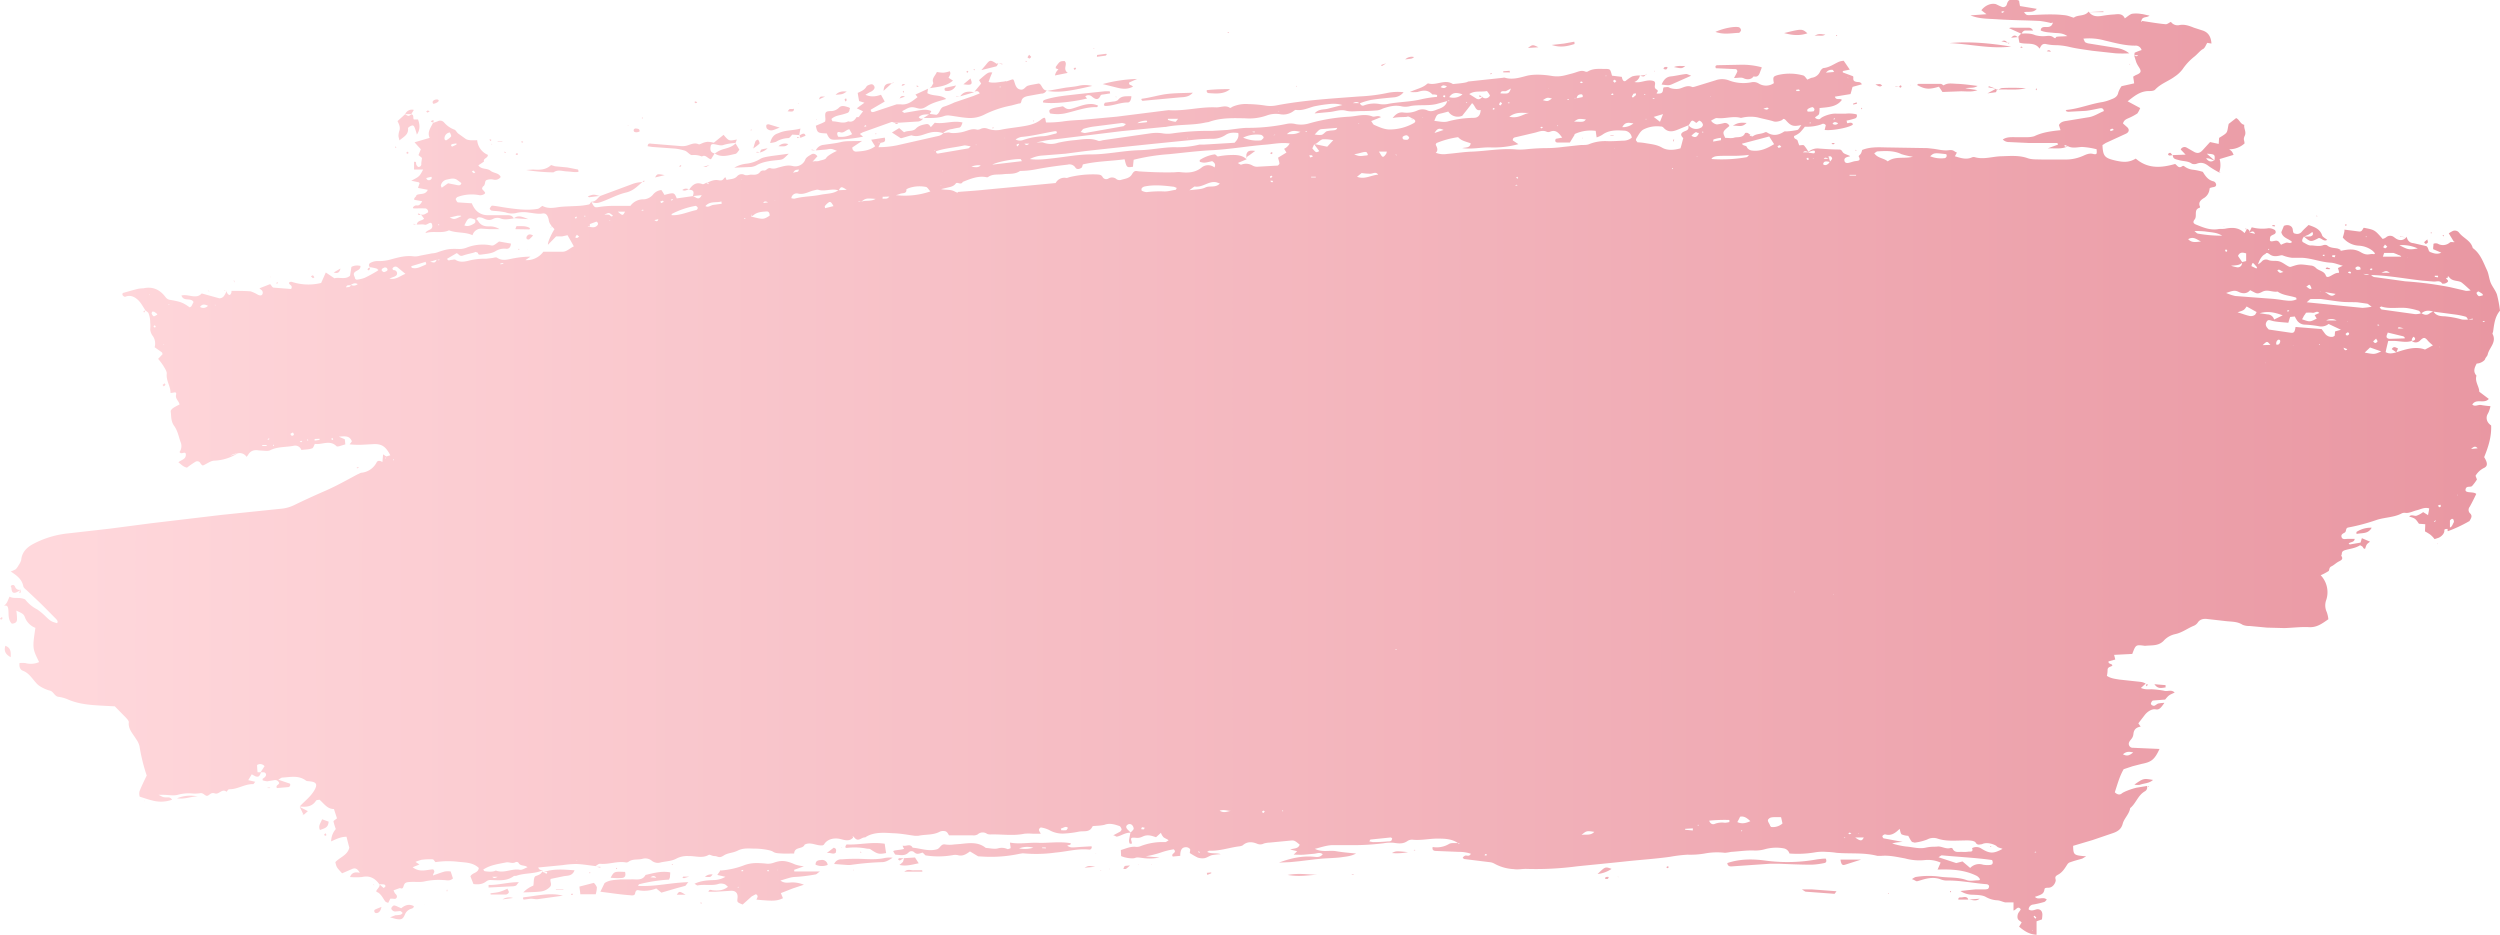 <svg xmlns="http://www.w3.org/2000/svg" xmlns:xlink="http://www.w3.org/1999/xlink" width="1073.5" height="401.5" viewBox="0 0 1073.5 401.5">
  <defs>
    <linearGradient id="Безымянный_градиент_40" data-name="Безымянный градиент 40" x1="17.58" y1="200.75" x2="1073.36" y2="200.75" gradientUnits="userSpaceOnUse">
      <stop offset="0" stop-color="#ffd8dc"/>
      <stop offset="1" stop-color="#e997a2"/>
    </linearGradient>
  </defs>
  <title>Brush13_123823178</title>
  <g id="Слой_2" data-name="Слой 2">
    <g id="Brush13_123823178">
      <path id="Brush13_123823178-2" data-name="Brush13_123823178" d="M97.2,125a4.5,4.5,0,0,0,.6,1.2c.7.7,1.1.6,1.5-.4a2.8,2.8,0,0,0,.1-.9c2.8,0,5.5,0,8.2.2a15.4,15.4,0,0,1,3.2,1.5c.6.2,1.4.6,1.9-.3a1.5,1.5,0,0,0-.6-1.9l-.7-.6L116,122c.5.5.9,1.4,1.4,1.5l7.6.6c1-1.7-1.1-1.7-.9-2.8l.7-.3h.4a22.8,22.8,0,0,0,12.7.5l2-4.5,3.7,2.5c2.2-.6,4.7.7,6.7-1.1l.6-3.8a5.4,5.4,0,0,1,3.9-.4c0,1.8-1.6,1.8-2.5,2.7s.1,1.8.2,2.8a1.3,1.3,0,0,0,.7.4,14,14,0,0,0,3.4-.8c1.7-.8,3.3-1.7,5-2.7s.4-.7.5-1-2.2-.7-3.3-.9l.2.2c-.9-.8-.7-1.7.2-2.1a6.3,6.3,0,0,1,3-.7,17.9,17.9,0,0,0,5.6-.7c3.3-.9,6.5-1.8,10-1.3a7.2,7.2,0,0,0,2.5-.3l5.2-1a8.5,8.5,0,0,0,2.2-.4c4.2-1.5,5.4-1.6,9-1.5a8.3,8.3,0,0,0,3.5-.5,19,19,0,0,1,10.3-1.1c1.3.3,1.4.2,3.8-1.6l5.1.9c-.1,1.5-.8,2.4-2.2,2.2a7.2,7.2,0,0,0-4.5,1.1c-1.7,1-3.9,1.1-5.9,1.4s-1.2-.7-1.9-.9-.9-.3-1-.1-3.4.8-5,1.4-1.8-.6-2.8-1l-4.1,2.4c.4,1.2,1.2.5,1.8.5s1.3-.3,1.7-.1c2,1.4,4.4.8,6.3.3a27.7,27.7,0,0,1,7-.7l2.5-.3c.8-.1,1.7-.5,2.2-.1,2.4,1.6,4.8.6,7.2.2a40.7,40.7,0,0,1,7.1-.7l-2.2,1.5a8.8,8.8,0,0,0,7.7-3.6h8.2c1.9,0,3.1-1.5,4.9-2.3-.9-1.7-1.8-3.2-2.7-4.8l-2.3.5h-2.6l-3.5,3.6c-.2-1,1.4-4.5,2.8-6.7l-1.4-1.5h.1a4.5,4.5,0,0,1-1.2-2.7c-.5-1.9-1.2-2.8-2.8-2.5s-3.8-.2-5.7-.4a13,13,0,0,0-5.2.1,7.9,7.9,0,0,1-4.8-.2,31.8,31.8,0,0,0-4.3-.6,11,11,0,0,1-1.8-.2c-.3-.1-.8-.7-.7-.9s.7-1.2,1-1.2c2.3.2,4.5.7,6.8,1,4.3.6,8.5,1.1,12.7.4.7-.1,1.2-.7,2.1-1.3,1.9,1.1,4.1,1,6.5.6s6.1-.4,9.2-.6a29.7,29.7,0,0,0,4.3-.6c.4-.1.7-.8,1-1.2h0c1.4,2.7,1.4,2.6,3.8,2.2a45.5,45.5,0,0,1,5.2-.4h7.8a6.8,6.8,0,0,1,5.8-2.8,5.8,5.8,0,0,0,3.8-1.9,5.2,5.2,0,0,1,3.7-2.1,23.9,23.9,0,0,1,1.3,2.1c4.2-1.1,4.2-1.1,5.3,1.5l7-1,1.5.8c.9.4,1.6.1,2.2-1.2l-3.8.4c.7-2,.2-2.7-1.7-2.7h.1c1.4-2.2,3.1-3.5,5.8-2.4.4.1,1.1-.4,1.6-.6l.9.6.2-.3-.9-.4-.3.3c1.7-.8,3.3-1.7,5.4-1.3s1.9-.8,2.9-1.3l.5,1.2c1.6-.5,3.3-.2,4.6-1.7a2.6,2.6,0,0,1,2.9-.6c1.1.6,2.3-.1,3.4,0s2.6.1,3.5-1.2a1.8,1.8,0,0,1,1.5-.6c1.2.3,1.7-1.5,3.2-.9a4.9,4.9,0,0,0,2.9-.3c2.1-.5,4-1.3,6.4-.7a4.6,4.6,0,0,0,5.4-2.8c.4-1,1.6-1.6,2.6-2.2s1.9-.1,2.6.8l-2.6,2.9-1-.3h0l1,.2c.9-1.1,2.2-.4,3.3-.8s2.7-.5,3.1-1.3,2.9-2.3,4.6-3c-2.4-1-2.4-1-4.5-.6l-4.7.4h.1a4.1,4.1,0,0,1,3.4-2.4c2.5-.4,5-.6,7.4-1.2s5.4-.3,9.1-.5L366,63.3a1.6,1.6,0,0,0,1.7,1.8c2.8-.2,5.6-.4,8.1-2.3-.6-.9-1.1-1.7-1.7-2.8l5.8-.9c.7,2.3-1,1.9-1.9,2.3l-.6-.5c0-.1-.2.1-.3.1l1,.3-.9,1.9a40.2,40.2,0,0,0,8-.8l16.3-3.7c1.3-.3,2.6-.4,3.5-1.5h-.1c1.1-.1,2.2-.5,3.1-.2s4,.1,6-.5,3.6-1.4,5.6-.8a3.2,3.2,0,0,0,1.6-.4,3.9,3.9,0,0,1,3,0,10.6,10.6,0,0,0,6.1.3c2.6-.5,5.3-.8,7.9-1.2s6.1-.9,8.6-2.9,1.9-.3,2.4,1.1a53.2,53.2,0,0,0,6.9-.4c3.1-.5,6.2-.6,9.3-.8l14.1-1.3,20.6-2.6,1.7-.2c6.8.5,13.5-1.5,20.3-1.2,2,.1,4.1-1.1,6,.2.2.2.8-.3,1.2-.5a14.4,14.4,0,0,1,6.8-1.1,53.6,53.6,0,0,1,7,.6,13.5,13.5,0,0,0,5.3-.1c11.7-2.2,23.6-2.9,35.5-3.8a72.5,72.5,0,0,0,11.4-1.4,22.4,22.4,0,0,1,7.4-.4,5.8,5.8,0,0,1-4.2,2.2c-3.2.3-6.5.6-9.7,1.1a28.8,28.8,0,0,0-5,1.5c-1-.9-1.9-.6-2.9-.1h3c.3.7.9,1.3,1.7,1a12.4,12.4,0,0,1,6.9-.6,10.7,10.7,0,0,0,3.1,0c4.9-1,10-.9,14.8-2.1a50.1,50.1,0,0,1,6.6-1c.4-1-.3-.9-.9-1s-1,.1-1.2-.2c-1.9-2-4-1.6-6.2-.9a17.3,17.3,0,0,1-3.3,0c3.1-1.4,5.6-1.8,7.4-3.5l.4-.2c3.6,1.1,7.2-2,10.7.3,1.7-.2,3.4-.3,5-.6s1.1-.4,1.6-.5l14.9-1.6a1.4,1.4,0,0,1,.9,0c3.1.9,6.1,0,9.1-.8s7.3-.6,10.9,0,5.8-.3,8.6-1,3.9-1.7,6-.8a1.4,1.4,0,0,0,.9-.1c2.3-1.4,4.8-1.1,7.3-1.1s2.3.1,3.1,2.9l4.2.5c.3,1.6.9,2.2,1.7,1.7a17.3,17.3,0,0,1,2.8-1.9,11.9,11.9,0,0,1,3.3-.4h0a3.8,3.8,0,0,1-2.4,2.8c2.8.7,5.6-1.5,8.5-.3,1.1,1-.6,2.6,1,3.5s-1,1.8.6,1.8,2.1-.4,2.2-1.7a2.2,2.2,0,0,1,.3-1c.8,0,1.9-.3,2.4.1s3,.9,4.6.4,3.2-1.5,5.1-.7c.3.2.9,0,1.3-.1l8.8-2.7a8.3,8.3,0,0,1,6,.1,17.5,17.5,0,0,0,9.6.7,4.2,4.2,0,0,1,2.9.5,5.9,5.9,0,0,0,6.6-.1c-.5-2.7-.3-2.9,1.8-3.5a21.9,21.9,0,0,1,10.8.2c.7.2,1.2,1.2,1.8,1.8a14.2,14.2,0,0,1,1.8-.8,4.5,4.5,0,0,0,3.7-2.8c.3-.6,1-1.4,1.6-1.4,2.5-.3,4.4-1.8,6.5-2.7a7.1,7.1,0,0,1,2-.4l2.6,3.8-3,.6v.6l4.3,1.6c.6.3-.4,1.8,1,2.3s2.1-.2,2.9,1.2l-4,1.1c-.3.9-.5,1.9-.9,3.1l-6.7,1.1c.5,1.8,2.2.5,3,1.4-2.3,3.1-5.9,3.1-9.6,3.5a10.2,10.2,0,0,1-.2,2.6c-.3.5-1.1.9-1.6,1.3s1.5,1.4,2.2.6,4.3-2.3,6.9-2.1h4a13.9,13.9,0,0,1,4.6.3,1.2,1.2,0,0,1-.8,1.8,29.7,29.7,0,0,1-3.5.9c.2.4.1,1,.4,1.1s1.6-.7,2.3.3-8.1,3.1-12.1,2.6c.2-.7.3-1.3.5-2a1.3,1.3,0,0,0-1.9-.4,18.8,18.8,0,0,1-7.1,1,25.2,25.2,0,0,1-2.1,2.5,9.2,9.2,0,0,1-2.5,1.5c-.3,1.4,1.2,1.2,1.5,2a15.9,15.9,0,0,0,.7,2c.8,0,1.8-.3,2.1.1a17.3,17.3,0,0,1,1.9,2.8c-.7-.1-1.4-.8-2.4.1h2.4l-.2.3s-.3-.2-.2-.2l2.1.3c.7.1,1.1,0,1-.8s-2.2,0-3.2.6a6,6,0,0,1,5.2-1.8c2.8.2,5.6.4,8.4.4,1.1,0,1.2.7,1.7,1.3s1.8.9,2.8,1.4-2.6.1-2.2,2.1,3,.4,4.6.2,2.5-.2,1.5-2.1c-.1-.1.7-.7,1-1.2a6.6,6.6,0,0,0,.5-1.5c3.2-1.3,6.6-1.2,10-1.1l18.1.3,2.6.3c2.2.3,4.3.9,6.5.6s2.2.6,3.5,1c-.4.7-.6,1.2-.9,1.6,2.4.7,4.8,1.6,7.3.5a1.9,1.9,0,0,1,1.3-.1c3.8,1.1,7.5-.3,11.3-.4s7.6-.5,11.3.8c1.9.7,4.1.5,6.2.6h9.7a18.2,18.2,0,0,0,7.3-1.3c1.6-.6,3-1.6,5-1.1s1.5-.6,1.5-2a31.9,31.9,0,0,0-6.3-1c-2,.1-4.1.7-6-.3l-1.2-.5-.4.2c.1.2.3.5.4.5l1.3-.3c-2.6,1.5-5.5.9-8.8,1l4.4-1.6a1.5,1.5,0,0,0-.3-.7H871.1l-8.4-.4a3.6,3.6,0,0,1-2.7-1.1c1.6-1.1,3.4-1,5.1-1h5.8a10.9,10.9,0,0,0,2.6-.4c3.5-1.7,7.3-2.2,11.3-2.6l-.7-2.2c.7-1.3,1.9-1.6,3.3-1.8l9.1-1.5c2.6-.3,4.6-1.8,6.9-2.7-.2-1.3-1-1.3-1.7-1.2s-4.1.9-6.1,1.1l-7.5.4a2.5,2.5,0,0,1-1.1-.4c.2-.2.3-.4.4-.4,5.3-.5,10.2-2.6,15.5-3.4a18.6,18.6,0,0,0,3.8-1.2c1.4-.5,2.6-1.2,2.9-2.9A10.8,10.8,0,0,1,911,37l5.4-1.2c-.1-1.1-.3-1.9-.4-2.9l1-.6c2.5-1,2.7-1.6,1.3-3.7a11.4,11.4,0,0,1-1-1.9l-.9-2.9c.6.2,1.1.7,1.7-.1h-1.6c.1-.4,0-1,.2-1.1a24.9,24.9,0,0,1,2.9-1.1,2.6,2.6,0,0,0-2.8-1.9c-4.5,0-8.7-1.2-13-2.2a24.9,24.9,0,0,0-9.2-.8c.4.7.5,1.4.9,1.6a4.3,4.3,0,0,0,1.6.5l11.8,1.9a11.3,11.3,0,0,1,5.4,2.3,55.6,55.6,0,0,1-5.8,0l-10.1-1.1c-3.3-.5-6.7-.9-10-1.7a29.6,29.6,0,0,0-5.2-.7,20.9,20.9,0,0,1-4.3-.4c-1.8-.5-2.4.4-3.1,1.9-2.1-3.1-5.6-1.6-8.7-2.6-.1-.8-.3-1.6-.4-2.5h-.1a9.3,9.3,0,0,1,1.4-1.4h-.1c2,0,4-.2,6,.7a12.7,12.7,0,0,0,4.4.4c1.2-.1,2.3-.3,3.4.5s.9.2,1.2-.1,2.8-.2,4.8-.4c-2.2-1.5-4.1-1.2-5.9-1.4s-3.8-.2-5.5-1c0-1.4,1.1-1.5,1.9-1.5s2.3.2,3-1.1-.3-.6-.5-.6a40.5,40.5,0,0,0-4.8-.9c-6-.3-12-.3-18-.7-4-.3-8-.1-11.8-1.7l6.9-.5-2.2-1.7c1.6-2.1,4.2-3.2,6.3-2.6a25.6,25.6,0,0,0,2.4,1.1,1.6,1.6,0,0,0,2.2-.9c.6-2.5,2.2-2.5,4-2.2l1.3.5c.1.7.2,1.4.4,2.3l7.2,1.2c-1.7,2-3.8.9-5.5,1.5,1.1,1.2,1.1,1.2,2.3,1.2,2.9-.1,5.8-.3,8.8-.3s4.1.1,6.1.3,2.6.7,4.2,1.1c1.7-1.4,4.7-.4,6.4-2.7h-.1c1.5,2.2,3.5,2.3,5.9,1.9a43.5,43.5,0,0,1,5.2-.6c1.8-.2,3.6-.4,4.5,1.7,1.3-.9,2.2-1.8,3.2-2a12.8,12.8,0,0,1,3.9.1c1.1.1,2.2.5,3.5.7-1.1,1-2.9.3-3.4,1.9s.2.4.3.4c3.3.5,6.7,1.1,10,1.4.7.1,1.5-.7,2.3-1h0a3.5,3.5,0,0,0,3.5,1.4c2.3-.5,4.4.3,6.4,1.1l3.4,1.1c2.8.8,3.9,2.8,4.1,5.7l-1.8-.3c-.6.9-1,2.3-1.9,2.7s-2.3,2.1-3.5,3.1a23.9,23.9,0,0,0-5.1,5.4,13.8,13.8,0,0,1-3.5,3.3c-2.7,2-6,3-8.4,5.6-.6.6-1.9.6-2.9.6-3.7.1-6.2,2.3-8.9,4.4l5.4,2.9a12,12,0,0,1-1.2,2.3,23.7,23.7,0,0,1-3.5,1.9c-1.1.5-2.2.8-2.7,2.4l1.8,1.6c1.1,1,.8,2.2-.5,2.8l-8.7,4-1.4.9c.2,4.6.9,5.5,5,6.5s6.4,1,9.3-.7c5.2,4.5,11,4,16.9,2.3.9.6,1.5,2.1,3,1a.8.8,0,0,1,.8-.1,7.4,7.4,0,0,0,4,1.6,23.5,23.5,0,0,1,4.1.9c1.1,1.8,2.3,3.6,4.7,4.1a1.7,1.7,0,0,1,1,1.3c.1.9-.7,1.1-1.5,1.2l-.8.2c-.2,0-.3.2-.5.3a5.1,5.1,0,0,1-2.2,4c-1.3.8-2.9,1.8-1.9,3.9,0,.1-.1.3-.1.4-2.8.7-1,3.5-2.2,5s-.1,2,1,2.4c2.9,1.2,5.8,2.3,9,1.8,1-.2,2.1,0,3.1-.2,3-.6,5.9-.6,8.3,1.9.6-.9.8-1.4,1.1-1.9h-.1c.6.4,1.4.6,1,1.6l2.5.6c-.7-1.8-1.7-.6-2.5-.6l1.1-2.2a17.5,17.5,0,0,0,7.2.4,4.8,4.8,0,0,1,2.6.7c.3.1.5.7.5,1a1.1,1.1,0,0,1-.7.9c-1.7.8-1.7.8-1.8,2.3s2.1.2,3.1.5,1,1,1.7,1.7a14.5,14.5,0,0,1,2.2-.9c.8-.2,1.7.6,2.5-.3-1.4-1.5-4-1.6-4.6-4.2l1.1-2.7c1.7-.8,3.6-.1,3.8,1.5s.3,1.7,1.4,1.9a2.5,2.5,0,0,0,2.4-.8c.9-1.1,2-2,3-3,2.5.9,4.8,1.6,5.8,4.4.2.8,1.4,1.3,2.2,2-1.5.9-2.4-.8-3.6-.8-3.5,1.8-3.5,1.8-6.5-.7a14,14,0,0,0,2.9,0c.8-.2,1.5-.8.8-1.9a17.7,17.7,0,0,1-1.7,1.2l-1.9.8c-.9,1.3-1,2.1-.2,2.5s2.2,1.4,3.2,1.3,3.5.6,5.2-.1a2.5,2.5,0,0,1,1.7,0c1.3,1.2,3,1.1,4.5,1.4a4.8,4.8,0,0,1,1.6.8h-.7l.6.2c2.9-.6,5.6-1.1,8.5.6s3.6.6,5.3.8.1-1.1-.3-1.5a10.7,10.7,0,0,0-5.7-2.1,9.5,9.5,0,0,1-7-3.5c.1-.5.4-1.2.5-1.9a3.9,3.9,0,0,0,.2-1.5l6.2.8c1.4.2,1.5-.9,2.1-1.6,4.7.9,4.7.9,8.1,4.8a4.1,4.1,0,0,0,1.5-.7,2.6,2.6,0,0,1,3.2-.2l1.1.8c1.9,1.1,3.4.6,4.7-.9h-.1a2.9,2.9,0,0,0,2.8,2.8l5.6,1.3c1.1.8.6,2.2,1.8,2.6s2.7,1.1,4.6.2l-3.5-1.5a7.6,7.6,0,0,1,.1-1.5c0-.3,0-.9.2-.9a2.9,2.9,0,0,1,1.6,0,4.5,4.5,0,0,0,5.3-.5c.4-.3,1.2-.1,1.8-.1l.3-.2h-.4l-2.2-3.6a15.1,15.1,0,0,1,1.7-1,2.3,2.3,0,0,1,2.8.8c1.8,2.3,5,3.3,5.8,6.5,3.3,2.4,4.5,6.1,6.1,9.5.8,1.7.9,3.7,1.6,5.4s2.1,3.3,2.7,5.1a52.5,52.5,0,0,1,1.3,6.9c-2.3,2.7-2.5,6-3,9.2-.1.2-.3.6-.2.8,1.9,3.6-1.5,5.9-2.1,8.9-.2.7-.9,1.2-1.1,1.9s-2,1.9-3.6,1.9c-.9,1.7-1.7,3.4-.1,5.2-.8,2.6,1.2,4.7,1.2,6.9l4.1,3.1c-2.1,2.3-5.3-.4-7.1,2.4,1.1,1.1,2.5,0,3.7.2a38.3,38.3,0,0,0,4.1.5,10.5,10.5,0,0,1-.6,2.1c-.2.7-.7,1.3-.9,2s-.5,2.6,1.8,4.2c.2,4.8-1.2,9.2-3,13.6a10.9,10.9,0,0,1,.8,1.5c.7,1.6.4,2.6-1,3.2a8.6,8.6,0,0,0-3.5,3.3l.6,1.6a20.4,20.4,0,0,1-2.1,2.8c-.8.7-2.5-.3-2.8,1.5s3.4.7,4.6,1.9c-.9,1.9-1.8,3.7-2.8,5.5a2.1,2.1,0,0,0,.1,2.8c1.1,1,.6,1.9.1,2.8s-.3.5-.6.7a58.5,58.5,0,0,1-9,4.2c-.3-.9,0-1.4.9-1.6s1.2-1.5,1.7-2.3a2.2,2.2,0,0,0-.2-1.1c-.1-.2-.6-.4-.7-.3s-.8.5-.8.8,0,2,0,3-2.5,0-2.4,1.2-1.1,2.5-2.4,3.1l-1.8.6a10.9,10.9,0,0,0-1.8-1.9,17.6,17.6,0,0,0-2.3-1.4c0-1.1.1-2,.1-3.1l-2.7-.2c-1.6-2.3-1.6-2.3-4.2-3.1,1-1.1,2.3,0,3.3-.4a10.3,10.3,0,0,0,2.7-1.5l2.1,1.3c.2-1.1.4-2,.5-2.9-2.1-.6-3.6.4-5.3.8s-3.3,1.4-5.1,1.1a3,3,0,0,0-1.3.2c-3.3,1.8-7.2,1.7-10.7,2.8a85.7,85.7,0,0,1-12.3,3.3c-1.4.2-.7,1.7-1.6,2.2s-1.7.9-1.3,2,1.6.7,2.6.7,2,0,3,0c-.2,1.6-1.8,1.2-2.6,2l.5.4,4.6-.8c.3-.8.4-1.4.6-1.9l3.5,1.5c-1.5,1.1-1.5,1.1-2.1,3-.8.2-.8-.6-1.2-.9s-.9-.6-1.1-.5c-1.9,1.2-4.1,1.4-6.2,2s-1.2,1.6-1.8,2.4c1,1.4.2,1.9-1,2.5s-2.1,1.6-3.2,2.1-.8,1.6-1.2,2a22.1,22.1,0,0,1-3.4,1.8,10.6,10.6,0,0,1,2.4,10.6,6.7,6.7,0,0,0,.2,5.2,12.9,12.9,0,0,1,.7,3.1c-2.6,1.8-4.9,3.6-8.3,3.4s-7.1.3-10.6.4l-7.5-.2-7.4-.7a7.3,7.3,0,0,1-3-.5c-2.3-1.5-4.8-1.3-7.3-1.6l-7.9-.9c-1.7-.2-3.2.1-4.2,1.7a4,4,0,0,1-1.8,1.3c-2.6,1.1-4.9,2.9-7.8,3.5a9.4,9.4,0,0,0-4.6,2.5c-2.3,2.7-5.2,2.2-8.1,2.5h-.4c-3.8-.5-3.8-.5-5.3,3.5l-7.8.4.5,2-2.9.8c-.2,1.2,1.3.9,1.6,1.6s-2,.5-2,2a13,13,0,0,1-.3,2.6c1.6,1.1,3.5,1.3,5.3,1.6l9.2,1a5.8,5.8,0,0,1,2.1.7h.1l-2.1,1.9c2,.9,3.6.5,5.1.6a37,37,0,0,1,4.8.6c1.5.5,3.2-.7,4.6.8-2.5,1.1-2.5,1.1-4.1,3l-5.2.4c-.4.1-.8.8-.9,1.3s1,1.2,1.6.9,1-.7,1.5-.9a18.5,18.5,0,0,1,2.7-.3c-1.6,2.3-2.3,3.1-3.8,2.8s-3.5.9-4.7,2.5l-2.7,3.5,1,1.4c-1.7.3-2.9,1.1-3.1,3.1s-1.2,2.3-1.8,3.5a1.7,1.7,0,0,0,1.6,2.5l11.4.5c-2.1,4.5-3.4,5.6-7.6,6.4l-3.9,1-3.9,1.3c-1.8,3.1-2.7,6.6-3.8,9.9,1.1,1.1,2.2,1.2,3,.5s4.2-2,6.5-2.5l4.3-.7h0a1.9,1.9,0,0,1-.9,2.3c-3,1.7-3.8,5.2-6.3,7.2-.4,2.6-2.6,4.4-3.2,6.7s-2.1,3.3-4.1,4l-8.8,3-8.4,2.5c.1,3.9.2,4.1,5.6,4.5l-1.7,1c-1.7.5-3.4.9-5,1.5a2.2,2.2,0,0,0-1.4,1c-1.1,1.7-2.1,3.4-4,4.4s-.8,1.7-1,2.7-1.2,2.9-3.2,2.9-1.4.5-1.8,1.5-.8,1.4-3.9,2.4c1.4,1.6,3.5-.3,5.1,1.2-.4.4-.7.9-1.1,1a39.9,39.9,0,0,1-4.7,1.1,2.2,2.2,0,0,0-2,2.1c1.1.8,2.2.3,3.3,0s2.6.2,2.6,2.3a16.8,16.8,0,0,1-.2,2l-2.3.8v5.8c-2.7-.2-4.7-1.1-7.5-3.5l1.1-1.8c-.7-.8-1.9-.9-1.8-2.6s1-2,1.4-3.1c-1.3-1.6-1.9.3-3.1.6v-3.5h-3.5c-1.1-.2-2.2-.8-3.3-.9a11.1,11.1,0,0,1-5-1.4c-1.5-.9-3.7-.9-5.6-1a9.6,9.6,0,0,1-5.4-1.6l3.5-.4,3.1-.3h3.5a4.7,4.7,0,0,0,1.7-.2,1.4,1.4,0,0,0,.5-1.1c.1-.3-.2-.5-.4-.7l-.4-.2c-5.5-.4-11-1.6-16.7-1.6a7.5,7.5,0,0,1-3-.4c-2.9-1.2-5.7-.7-8.6.2s-1.5.5-4-.4a6.5,6.5,0,0,1,1.5-.9,34.2,34.2,0,0,1,10.1-.2c3.9.6,7.9.1,11.8,1.5,1.5.6,3.5.1,5.1.1s-.1-1.6-.7-1.9c-5.2-2.6-10.8-2.9-16.8-2.7l1.3-3a13.2,13.2,0,0,0-6.6-1.1,23,23,0,0,1-8.7-.7c-3.4-.6-6.7-1.4-10.1-1.1h-1.8c-5.8-1.5-11.7-.8-17.5-1.3a34.2,34.2,0,0,0-4.4-.4,19.1,19.1,0,0,0-4.8.2,45.3,45.3,0,0,1-11,.5,3.2,3.2,0,0,0-2.4-2.2,17.9,17.9,0,0,0-8.3.4,15.1,15.1,0,0,1-4.7.5c-3.2-.1-6.4.4-9.7.6a20.2,20.2,0,0,1-2.6.4,28.3,28.3,0,0,0-8.7.3,36.4,36.4,0,0,1-7.4.5,62.3,62.3,0,0,0-7.4.9c-6.4.9-12.8,1.3-19.3,2s-13.8,1.4-20.7,2.1a134.6,134.6,0,0,1-22,1.1c-1.8,0-3.4.4-5.2.1a19,19,0,0,1-8.4-2.4,5.1,5.1,0,0,0-2.1-.6L629,368.9c-.3,0-.5-.2-.8-.4s.4-.9,1-1.1,1.7.6,2.4-.8a15.7,15.7,0,0,0-5.2-.8l-9.7-.4c-.8,0-1.9-.2-1.5-1.7a10.2,10.2,0,0,0,7-1.3c1-.6,2.6-.3,3.9-.4l.4.5.2-.5H626c-2.7-1.9-5.9-1.9-9-1.9s-6.7.8-10.1.5a3.6,3.6,0,0,0-2.5.5c-1.9,1.4-3.9,1.1-5.9.8a16.3,16.3,0,0,0-4.4.2,109.2,109.2,0,0,1-11.4.8h-9.8c-2.7-.1-5.2.8-8.3,1.6,3.2,1.6,6.2.5,9.1,1s5.5.7,8.6,1c-2.2,1.2-4.3,1.3-6.3,1.6s-5.6.4-8.4.6l-3,.3-6.6.8-4,.4-4.8.2c4.8-1.8,9.8-3,15-2.5,1.2.1,2.6.4,3.8-1.1-1.3-1-2.5-.3-3.7-.2l-4.4.4c-1.3.1-2.6,0-4.4,0l1.5-1.5-3-.7c1.5-.6,3.4-.2,4.1-2.1-2.4-2-2.4-1.9-4.5-1.7l-8.3.8a10.9,10.9,0,0,0-2.6.4,3.3,3.3,0,0,1-2.9.1c-2.2-.9-4.3-1-6.2.7a4,4,0,0,1-1.3.4c-4.3.5-8.6,2.1-13,1.9-.3,0-.5.3-1,.5,2,1,4,.3,5.9,1a24.5,24.5,0,0,0-3.8.4c-1.1.3-2.1,1.1-3.2,1.3a6.1,6.1,0,0,1-3-.3,35.4,35.4,0,0,1-3.3-1.9c0-.6.3-1.3.1-1.7a2.2,2.2,0,0,0-1.5-.8c-1.9-.1-2.7,1-2.7,3.7l-3.2.3c-1.1-1.4,2.1-1.5.4-3.1a30.6,30.6,0,0,0-5.6,1.4,45.6,45.6,0,0,1-6.4,1.6l5.9.5a20.5,20.5,0,0,1-7.4.2c-1.1-.1-2.2-.4-3.1,0s-4,.1-6-.8c0-.8-.1-1.6-.1-2.6,2.1-.6,3.9-1.5,6.1-1.4a4.2,4.2,0,0,0,2.2-.2,26,26,0,0,1,10.7-1.8c.5,0,1-.5,1.4-.7s-1.5-.9-2.1-1.4a5.6,5.6,0,0,1-1.1-1.9l-2.1,1.9c-1.8-.6-3.6-1.3-5.7-.3s-2.9.4-4.3.5-.3,1.6-.4,2.3-.2.1-.6.3-.6-.9-.6-1.3.4-2.3.6-3.5a6.6,6.6,0,0,0,1.4-1.5,2.3,2.3,0,0,0-.5-1.5,1.5,1.5,0,0,0-2.2-.3c-.8.6-.5,1.3,0,1.9l1.5,1.5c-1.9-.2-3.4.8-5.1,1.4s-1-.1-2.5-.3l3-1.6c.3-.2.7-.8.6-1.1s-.5-1.2-.9-1.3c-2.1-.7-4.2-1.4-6.5-.5a19.7,19.7,0,0,1-3.4.4c-.6.1-1.6,0-1.7.3-1.2,2.7-3.7,1.8-5.8,2.2a40.7,40.7,0,0,1-6.1.8,11.4,11.4,0,0,1-6.7-1.5,12.4,12.4,0,0,0-3.6-1.1c-1.5,1-.4,1.7,0,2.7h-3.5a20.4,20.4,0,0,0-3.5,0c-4.8,1-9.5.2-14.3.3a4.4,4.4,0,0,1-1.7-.2,3.2,3.2,0,0,0-4.1.2,3.6,3.6,0,0,1-2.1.4H407.5c-.3-.5-.7-1.4-1.4-1.7a3.6,3.6,0,0,0-2.5.1c-2.9,1.6-6.2,1.1-9.3,1.8h-1.4c-3-.4-6.1-1-9.1-1.1s-8.5-.9-12.3,1.8c-1.5-.2-2.8,2-4.4.3s-.7-.3-.8-.2c-1.8,1.9-3.9.9-5.8.5s-5-.2-6.6,2.3c-.1.3-.5.4-.7.5-2.6.3-5.1-1.7-7.7-.3-.8,2.1-4.3.7-4.5,3.8-1.7,0-3.5.1-5.2,0s-2.9-.1-3.9-.8-5.1-1.3-7.6-1.3-5-.4-7.4.8-4.2.9-6.2,2.2-2.5.2-3.8.2-2-.8-2.6-.5c-2.8,1.6-5.7.4-8.6.5a9.9,9.9,0,0,0-5.1,1c-2.1,1.2-4.5,1.2-6.8,1.7a4.2,4.2,0,0,1-3.8-.6,4.4,4.4,0,0,0-4.2-.9c-2,.5-4.2-.1-6,1.3a1.6,1.6,0,0,1-1.2.2c-3.7-.6-7.3,1-11,.6-.6,0-1.2.6-1.9,1h.1c-2.8-.3-5.5-.8-8.3-.9a40.5,40.5,0,0,0-6,.5l-10.4,1c.5,1.2,1.3,1.1,1.9,1.2h.1c-3.6,1.6-7.6,1.1-11.2,2.3-.4.2-1,0-1.3.2-2.9,2.2-6.3,1.8-9.6,1.7a3,3,0,0,0-2.1.5c-1.6,1.3-3.4,1.5-5.6,1.2l-1.3-3.3c.9-1.7,3.3-1.3,3.6-3.6-2.6-2.5-6-2.3-9.3-2.7a36,36,0,0,0-9.3.2c-.5-.5-.8-1.2-1.2-1.2a25.7,25.7,0,0,0-4.8.2,20.3,20.3,0,0,0-2.6.9l1.7,1.1-2.9,1.2c3.1,2.4,6.1,1,8.8.9,1,1,.2,1.5,0,2.2s.4.3.5.2c1.6-.5,3-1.1,4.6-1.5a9.6,9.6,0,0,1,2.4,0c.4,1.1.7,2.1,1,3-1.4,1.3-2.7.7-4,.7a28.8,28.8,0,0,0-8.3.6c-1.8.4-3.8.1-5.7.2s-2.7.1-3.2,1.8-1.2.7-1.8.9l-2.5.9a8.5,8.5,0,0,0,.6,1.3c.6.6,1.1,1.1.7,1.9s-1.5.3-2.3.4h-.4l-.9,1.8-1-.4c-.3-.2-.4-.5-.6-.7s-1.6-3-3.1-3.5,1.6-2.1.9-3.4l1.8,1.6c.8-.4,1.2-1,.3-1.5a14.1,14.1,0,0,0-2.1-.1c-1.8-2.5-4.1-3.9-7.5-3.1a28.9,28.9,0,0,1-5.1,0c.7-1.9,2.2-2.3,4.2-1.8-1-1.8-1.9-2.2-3.2-1.7l-4.4,1.9c-2.4-2.6-2.4-2.6-2.9-4.8,1.9-2.1,5.2-2.9,6-6.2-.4-1.5-.8-3-1.2-4.7-2.4,0-4.5,1-6.6,2a8.1,8.1,0,0,1,2-5.3,24.4,24.4,0,0,1-1-3.3c0-.3.8-.7,1.5-1.3l-1.3-4c-2.9,0-4.2-2.3-6.2-4-.5.1-1.3.1-1.5.4-1.7,2.7-4.3,2.8-7,2.5h0c2.1-2.3,4.6-4.1,6.2-6.8s1-3.7-1.9-4c-.6-.1-1.2,0-1.6-.3-3.2-2.4-6.7-1.5-10.2-1.3-.4,0-.8.4-1.7.9l5,1.7a1,1,0,0,1-.9,1.5l-4.7.4c-.6-1.2.6-1.2,1-2.1a1.8,1.8,0,0,0-2.1-1.3l-3.1.5a12.9,12.9,0,0,1-1.9-.4c0-.4-.1-.6,0-.7s1.7-.9,1.4-2-1.5-.7-2.3-.8l1.7-2.6a2.4,2.4,0,0,0-3.2-.5,30.3,30.3,0,0,0,.2,3.1h1.5c-.7,1.8-1,2.1-2.3,1.8l-1.7-.9-1.5,2.5,3,.7c-.4.5-.7,1-.9,1-3.6-.1-6.7,2.3-10.3,2.2-.4,0-1.1,1.1-1.1,1.1-2-1.6-3.2,1.3-5,.7s-2.2.7-3.2,1-1.7-1.4-3.2-1.1a14.3,14.3,0,0,1-3.6.1,17.5,17.5,0,0,0-6,.6c-1.9.5-4.1,0-6.1,0H68.1c1.9,1,1.9,1,2.9,1.1s2-.4,2.9,1a14.1,14.1,0,0,1-8.6.3c-1.7-.4-3.3-1-5.3-1.6a4.4,4.4,0,0,1-.1-2.3c.9-2.3,2-4.5,3.1-6.8a77.3,77.3,0,0,1-3.1-12.6,8.9,8.9,0,0,0-1.5-3.1c-1.3-2.2-3.4-4.2-3.1-7.1.1-.6-.6-1.3-1.1-1.9l-4.9-5-3.9-.2c-5.5-.3-11-.5-16.1-2.7a15.2,15.2,0,0,0-4.3-1.2c-1.7-.3-2-2.4-3.8-2.7a15.9,15.9,0,0,1-4-1.8,7.7,7.7,0,0,1-1.9-1.7c-1.7-1.9-2.9-4-5.5-5-1-.3-1.7-1.6-1.4-3.3a19.2,19.2,0,0,1,2.4,0,8.9,8.9,0,0,0,6-.4c-2.9-5.9-2.9-5.9-1.6-14.7a7.8,7.8,0,0,1-4.6-4.8c-.5-1.2-1.2-1.5-3.6-2.6a20.4,20.4,0,0,1,.3,3.4c.1,1.5-.7,2.1-2.2,2.2-1.9-1.8-1.2-4.4-1.6-6.6s-2.5-.4-1.4-1.4,1.4-2.4,2-3.6c2,1.1,4.2,0,6.7,1.2a15.3,15.3,0,0,0,5.2,4.3,26.4,26.4,0,0,1,3.7,3.1c2,1.9,2.3,2.1,4.8,2.8.6-.8-.1-1.4-.5-1.9-2.5-2.5-4.9-5-7.5-7.5l-5.1-4.8c-.6-.5-1.3-1.1-1.4-1.7-.6-3-2.8-4.6-5.4-6.3a11.2,11.2,0,0,0,2.2-1A8.1,8.1,0,0,0,8,242.7a7.6,7.6,0,0,0,1.1-2.2c.3-3.5,2.6-5.6,5.3-7A41.1,41.1,0,0,1,29.6,229l17.6-2,17.6-2.3,30.3-3.6,25.1-2.6a16.6,16.6,0,0,0,5.9-1.5c4.5-2.2,9.1-4.3,13.7-6.3s9.2-4.6,13.7-7c.6-.2,1.1-.6,1.6-.7a8.2,8.2,0,0,0,6.6-4.4c.4-.9,1.4-.9,2.5-.2.1-1.1.2-2.1.3-3.3l1.5,1-.6.6.2.3.3-1,1.7-.5c-1.9-3.7-3.6-4.9-7-4.8l-5.7.3a38.5,38.5,0,0,1-4.8-.2h0a11.3,11.3,0,0,0,1-1.3c-1-2.5-2.9-2.2-5.6-2l2.5,1.1a.9.9,0,0,1,.1.5c.1.5.1,1.1.2,1.7h0l-2.6.8c-.4.1-1,.2-1.2,0-2.9-2.9-6.2-.5-9.3-1-.4.7-.6,1.6-1.1,1.9a9.2,9.2,0,0,1-2.5.5l-2.2.2a2.8,2.8,0,0,0-3.2-1.8c-3.4.7-7.1.3-10.3,2a4.7,4.7,0,0,1-1.7.2l-3.1-.2c-1.8-.3-3.4,0-4.5,1.8s-.8.3-1.2.5h.1a3.4,3.4,0,0,0-3.5-1,6.5,6.5,0,0,0-3.1,1l3.1-1a20.2,20.2,0,0,1-9.9,3.1c-1.6,0-3.1,1.3-5,2.1a2.6,2.6,0,0,1-1-.9,1.5,1.5,0,0,0-2.2-.7,39,39,0,0,0-3.6,2.5c-1.6-.3-2.5-1.4-3.7-2.3,1.3-1.1,3.1-1.2,3.2-3.1s-1.6-.4-2.3-.9-.3-.5-.2-.7a4.5,4.5,0,0,0,.2-4.1c-.8-2.3-1.2-4.7-2.7-6.8s-1.2-4.1-1.5-6.2c-.1-.5.6-1.2,1.2-1.6a21.5,21.5,0,0,1,2.6-1.4c-.3-1.6-1.9-2.4-1.5-4.2s-1.3-.6-2.4-.8c.1-2.8-1.9-5.1-1.6-8.2.1-1.1-.9-2.4-1.5-3.5a27.7,27.7,0,0,0-2.2-2.9l1.9-2c-.1-.3-.1-.7-.3-.8l-3.1-2.2a5.7,5.7,0,0,0-.7-4.7,5.5,5.5,0,0,1-1.2-3,14,14,0,0,0,0-2.9,10.4,10.4,0,0,0-.7-3.9c-.1-.5-.9-.9-1.5-1.4h.1c-.8-1.2-1.5-2.5-2.4-3.6s-3.3-3.4-6.1-2.2a.8.8,0,0,1-.8-.2c-.2-.1-.5-.4-.5-.6a.8.8,0,0,1,.2-.8c2.2-.6,4.4-1.3,6.6-1.8a16.4,16.4,0,0,1,2.2-.2c4-.9,7.1.6,9.5,3.8a2.9,2.9,0,0,0,2.2,1.2c4.4.8,5.2,1.1,8.2,3.2l.7-.5.9-1.8c-1.1-2.1-4.2,0-5.2-2.8,3-.8,6.4,1.8,8.7-.9l7.6,2.1a2.5,2.5,0,0,0,1.9-.9,8.4,8.4,0,0,0,1.2-2.3ZM858.1,370.7l.7-.4-.6.5-.4.2Zm-2,13.9h.1c-.1.2-.1.4-.2.6S856.1,384.8,856.1,384.6ZM984.8,148.5a.4.4,0,0,0-.1-.3h-.2l.5.3h-.2ZM282.7,94.1l.7-.2-.6.2-1.8.4C282.1,95.4,282.5,94.9,282.7,94.1ZM546.8,58.3h0l.8-.5h-.3Zm-219.1,29-.6.2.5-.3,2.2-.3C328.9,86.4,328.1,86.2,327.7,87.3ZM343,72.7l.8-.2-.7.2c-.7.4-1.8-.2-2.5,1.6C341.7,73.5,343,74.4,343,72.7ZM187.6,111.4l.8.4.5-.3h-1.3l-2.9.9C186.8,112.9,186.8,112.9,187.6,111.4Zm-37,10.9a2.6,2.6,0,0,0,3-.3c-1.2-.7-2-.2-2.9.3s-1.7-.3-2.1,1.1C149.5,123.2,150.5,123.5,150.6,122.3ZM785.5,68.2c-.8,0-1.6-1.1-2.4,0h2.4c.1.5.3,1,.4,1.4l-.8-.2c-.9-.1-1.8-.3-2.2.8v.4c.9.6,1.6.2,2.3-.4l.5-.7a6.4,6.4,0,0,0,1-1.3c.1-.2-.2-.8-.5-1s-.7,0-1.1-.1ZM677,42.4l-.7-.4-.3.2h1l2.5-.5c.1,0,.2-.5.1-.7a.6.6,0,0,0-.6-.5C677.7,40.5,677.1,41.2,677,42.4ZM369.7,86.7l-.8-.2-.5.2h1.3c1.8-.9,4.1,0,6.3-1.3C371.8,85.1,371.8,85.1,369.7,86.7ZM253.3,97.2h-.7l-.3.2h.9c1.4.3,2.6.4,3.5-.9a1.1,1.1,0,0,0,0-.8c-.2-.3-.5-.6-.7-.5l-2.7,1A4.7,4.7,0,0,0,253.3,97.2Zm709.6,15.5c-1.2,1.3-2.9,1.2-4.9,1.4a14.1,14.1,0,0,0,2.8.7c1.3,0,2-.9,2-2.3l1.7-.4v-3.3c-1.4-.4-2.7-.7-3.5,1.1Zm13.6,24.5,3.7-1.8c-3.1-1.1-6-2-9.9-.9l3.4.5a3,3,0,0,1,2.8,2.2l.7-.2ZM564.3,61.9a14.2,14.2,0,0,1-.8,1.8c1.6,1.9,1.6,1.9,3,1.2l-2.3-3.1,5.7,1.2,2.6-2.8a19.1,19.1,0,0,0-4.5-.4c-1,.2-1.9,1.3-2.9,1.9Zm378,37.3,1,.9.4.2a57.1,57.1,0,0,0,10.5.9c-2.4-1.5-4.9-1.4-7.2-1.8a37,37,0,0,0-4.7-.2h0ZM728.5,52.9c-1.9-1.5-2-1.5-3,.3l-.5.6-3.2,1.3c-2.6,1.1-5.2,2.4-7.6-.4a1.7,1.7,0,0,0-1.2-.4,12.9,12.9,0,0,0-7.3,1.3c-1.3.7-2.1,2.3-2.9,3.6s.1,1.3.3,1.9a29.6,29.6,0,0,1,3.1.3c2.6.5,5.1.6,7.5,2s5.4,1,7.9.3c.5-1.6.8-3,1.2-4.4-1.8-1.7-.6-2.5,1-3.1s1.2-1.5,1.2-2.5a4.1,4.1,0,0,0,5.4,1.1c.4-.1.6-.6.8-.9s-.3-1.8-1.6-2.1l-1.2,1Zm-92-11.3h-.1a2.1,2.1,0,0,0,3.4-.6,12.7,12.7,0,0,0-1.3-1.9c-2.6.5-5.3-.3-7.6,1.3l2.7,1.7C634.9,43.1,635.7,42.5,636.5,41.6ZM322.7,92.1c0,.3-.1.6-.1.9,5.2,1.3,5.2,1.3,7.9-.4,0-1-.3-1.9-1.4-1.8s-3.7.1-5.3,1.4-.7-.1-1.1-.1h0Zm722.2,41.6c1,1.8,2.9,2.1,4.6,2.1a40.1,40.1,0,0,1,7.7,1.4,12.2,12.2,0,0,0,2.7,0h1.9v-.4l-2,.4c-.3-.4-.6-1.1-1-1.2a31.5,31.5,0,0,0-4.2-.9l-9.8-1.3c-1.9-.6-3.6-.6-5.2.9-.3-.5-.6-1.2-1.1-1.3a28.6,28.6,0,0,0-4.2-1c-3.9-.7-7.9.5-11.8-.8l-.7.4c.3.3.6.8.9.9l14.4,2a8.2,8.2,0,0,0,2.6-.4c1.3.7,2.5,1.1,3.8-.1Zm-643-68.8c0,.7.4,1.2,1.1,1l12.9-2.2a7,7,0,0,0,.9-.9c-1.2-.1-2.2-.5-3-.3-4,.9-8.1,1.1-12,2.5a2.1,2.1,0,0,0-.4-.6h-.3ZM360,81.7l3.6-.2c-2.4-1.5-2.4-1.5-3.5.3-2.8-1.1-5.8.6-8.7-.3-.5-.2-1.1.1-1.7.2l-.8.2c-2,.6-3.9,1.8-6.3,1.2a2.3,2.3,0,0,0-2.8,2,3.9,3.9,0,0,0,1.4.2c3.6-1,7.3-.9,10.8-1.6S357.6,83.3,360,81.7Zm669,69.6h-.1c4.3-1.4,8.5-2.7,12.4-1.2l3.4-1.8a19,19,0,0,1-2.1-1.9c-1.3-1.6-1.8-1.7-3.3-.3a2.6,2.6,0,0,1-3.8.2h.8c.6-.2,1-.6.6-1.2s-.6-.5-.6-.4a1.8,1.8,0,0,0-.6.9,1.9,1.9,0,0,0-.1.8c-2.4.8-4.9.1-7.3,0h-2.8c-.4,1.7-.8,3.2-1.1,4.8C1025.9,152.1,1027.5,151.7,1029,151.3Zm-11.4-33.7c.7.5,1.1,1.3,2.1,1.4s3.5.5,5.2.7l7.9,1.1a155.2,155.2,0,0,1,19.2,2.5l6.9,1.6a8.7,8.7,0,0,0,2-.2c-1.6-1.4-2.7-2.5-3.9-3.4s-3.7-.4-5.1-2-.5-.1-.8-.1a1.9,1.9,0,0,0-.8.3c.3.4.9.8.9,1.2s-.9,1-1.7,1.1h-.8c-1-1.6-2.4-.8-3.7-.9l-4.8-.4c-7.3-.8-14.5-2.2-21.9-2.4l-.8-.3-2.7-.2C1016.4,118.3,1017,118,1017.6,117.6Zm-265-59-1.1-.7-.2.4,1.3.3c1.5-1.3,3.6-.9,5.3-1.8a1,1,0,0,1,.9.1c2.5,1.6,4.9,1.2,7.3-.4.4-.2.9,0,1.4-.1a31.8,31.8,0,0,0,4.3-.6c.6-.2,1-1.2,1.7-2.1-3.4.7-4.4.5-6.6-2-.6-.7-1.2-.8-1.4-.4s-2.6,1.3-4,.8-4.6-1.1-6.8-1.7a16,16,0,0,0-6.9.2h-.4c-3.4-.9-6.7.5-10.1.1-.7-.1-1.5.6-2.3.9s1.4,2,2.5,1.8a23.8,23.8,0,0,0,2.6-.5,2,2,0,0,1,2.5,1.2c-3,2.5-3,2.5-1.8,5.1,1.3,0,2.7.3,3.9-.1s3.7.3,4.6-1.9c0-.2.9-.2,1.2-.1Zm-76.3-1-2.2,3.6h-5.4c-.9-.1-1.1-.8-.6-1.6l2.7-.5c-1.5-2.1-2.8-3.6-5.3-2.5a1.9,1.9,0,0,1-1.3,0c-1.8-.9-3.5,0-5.2.4l-8.1,1.9c-.7.1-1.4.4-1.3,1.4l2.4,1.6a39.9,39.9,0,0,1-12.1,1.4c-3.9-.1-7.7.9-12,.3,1.6-.4,3.4,0,3.6-2.1-3.6-1.1-4.2-1.4-5.4-2.6a38.1,38.1,0,0,0-9.2,2.5c-.2.1-.3.5-.4.7s1.6,2.2,0,3.5a9.3,9.3,0,0,0,4.9.5c3.7-.3,7.3-.9,11-1,6.3-.3,12.6-1.5,18.9-.9a26.7,26.7,0,0,0,4-.1,86.5,86.5,0,0,1,8.8-.5,53.6,53.6,0,0,0,7-.5l7.4-.8c1.4-.1,2.9.1,4.1-.5a18.6,18.6,0,0,1,7.4-1.2c2.3.1,4.7-.1,7-.2a5.6,5.6,0,0,0,3.7-1.3,3.4,3.4,0,0,0-3.4-3c-3.2-.2-6.5-.3-9.3,1.8a10.8,10.8,0,0,1-2.4,1.1c-.2-1.2-.3-2-.4-2.8a16.2,16.2,0,0,0-8.9,1.3l-.4.2h.4ZM621.4,43.4h1l-.2-.3-.8.3-4.7,1.3c-3.6.8-7.2.2-10.9.8a8.2,8.2,0,0,1-3.8.2c-2.9-.7-5.5,0-8.2.9a7.5,7.5,0,0,1-2.4.8c-2.4.2-4.7.3-7.1.3s-4.2.4-6.5-.2-4.6.4-6.9.6l-6.4.6c1.8-2.1,4.1-1.5,6-2.1l5.9-1.5a13.3,13.3,0,0,0-4.8-.5,60,60,0,0,0-7.4,1.1c-2.5.7-4.9,1.9-7.7,1.5-.4-.1-1,.5-1.5.8a7.3,7.3,0,0,1-5,1.1,11.4,11.4,0,0,0-6.1.5,22.3,22.3,0,0,1-9.2,1.2c-5.3-.1-10.6-.3-15.7,1.6l-1.3.2c-5.6,1.3-11.4.7-17.1,1.9h-.4l-18.5,1.8-28.5,3.5a41.7,41.7,0,0,0-8.1,1.4c1.6,0,2.3-.2,2.8,0a9.4,9.4,0,0,0,6.4.1,56.5,56.5,0,0,1,7-1.1c3.4-.3,6.7-1.1,10.1.2.6.3,1.4,0,2.2-.2l20.1-2.9a18.1,18.1,0,0,1,5.2-.1,13,13,0,0,0,4.4.1,109.6,109.6,0,0,1,17.2-1.1l6.6-.4c2.8-.3,5.5-.8,8.3-.9a81.3,81.3,0,0,0,17.1-1.7,8.5,8.5,0,0,1,3.9.1,12.2,12.2,0,0,0,5.7-.3,78.2,78.2,0,0,1,17.3-2.9c3.3-.2,6.6-1.4,9.9-.1,1,.4,2.3-.7,3.7.3l-4.2,1.7c.5.7.8,1.4,1.2,1.6,2.3,1,4.6,2.1,7.1,2a21.3,21.3,0,0,0,10.1-2.8c.9-.6.5-1.3-.3-1.7h.1c-.9-.3-2.1-1.3-2.7-1s-3.8,0-6.3.6c1.5-2,2.9-2.6,4.6-2.4a11,11,0,0,0,5.9-.8,5.2,5.2,0,0,1,4.2-.2c2,1,3.5,0,5-.5S621,45.4,621.4,43.4ZM522.9,67.2h0a34,34,0,0,1,4.6-.6c2.7-.1,5.6-.3,7.8,1.8h0L531.5,70c.8.4,1.2.8,1.5.7a5.6,5.6,0,0,1,4.7.3,3.9,3.9,0,0,0,2.1.6l8.8-.5c.2,0,.4-.3.7-.6s-.3-1.9-.5-2.8l3.6-2.2-1-1.6a5.3,5.3,0,0,0,2.4-2.3c-3.5-.5-6.8.2-10.1.5-7.8.6-15.5,2-23.3,2.4-6.1.3-12.3,1.1-18.4,1.7a87.4,87.4,0,0,0-15.2,2.4q-.2,1.7-.3,3c-2.7.4-2.7.4-3.6-3.2-5.9.8-12,.8-17.9,2.2-.2.4-.2.8-.4,1.2s-2,1.4-2.8.2a3,3,0,0,0-3.4-1.3c-4.4.5-8.7,1.1-13,1.9a37.2,37.2,0,0,1-7.4.8c-2.2,1.6-4.8,1.1-7.2,1.4s-4.5-.2-6.5,1.2c-.2.2-.8.1-1.2,0-3.5-.5-6.6.9-9.7,2.1-.7,1.6-2.4-.2-3,.7s-1.8,1.4-2.9,1.6l-3.4.8c2,.5,3.9,0,5.8,1s1.1.2,1.7.2c3.7-.3,7.4-.5,11-.9l30.7-2.9a4.2,4.2,0,0,1,4.5-2.2c.5.1,1.1-.3,1.7-.4a43.3,43.3,0,0,1,11.4-1.1c1,.1,2,0,2.6,1.2a1.8,1.8,0,0,0,2.4.6,2.9,2.9,0,0,1,3.6.3,2.5,2.5,0,0,0,1.7.3c1.8-.6,3.8-.6,4.9-2.5s1.8-1.3,3.1-1.2c4.8.3,9.6.5,14.5.4,1,0,2-.2,3-.1,3.3.4,6.4.3,9.2-1.9a4.4,4.4,0,0,1,5.6-.1c.7-1.4-.1-2.1-1-2.7-3.4.8-3.4.8-5.3.3,0-.3-.1-.7,0-.8a15.6,15.6,0,0,1,6.3-2.4C521.9,66.2,522.4,66.9,522.9,67.2Zm7.2-5.9c1.1-1.1,2-2.3,1.6-4.2-2-.2-3.8-.3-5.5.9a10.1,10.1,0,0,1-5.9,1.6,78.9,78.9,0,0,0-8.4.5c-15.4,1.5-30.8,3.1-46.1,4.8L457.5,66l-10.1.8a13.5,13.5,0,0,0-5.2,1.5c3.6.5,7,0,10.5-.4,5.3-.6,10.5-1.6,15.8-1.6,7,0,13.7-1.6,20.7-1.8,4.9-.1,9.9-1.2,14.9-1.3A39.6,39.6,0,0,0,515,62.1h1.8ZM812.5,362.2a34.6,34.6,0,0,0,6,1.3c2.8.2,5.5,1.1,8.3.5s3.5-.3,5.2-.5,3.7,1.3,5.6.6a1.1,1.1,0,0,1,.8.2c.9,2.1,2.7,1.4,4.2,1.5a11.1,11.1,0,0,0,2.6-.1c.8-.1,2.3.3,1.6-1.5a3.8,3.8,0,0,1,3.7,0c3.8,2.4,5.4,2.5,9.4.3-.9-.4-2-.5-2.5-1.1s-3.7-1.9-5.9-1.1a2.8,2.8,0,0,1-1.3.3,1.5,1.5,0,0,1-1.8-.7c-.2-.5-1.1-.8-1.8-.9a15.8,15.8,0,0,0-3.1-.1c-3.9,0-7.9.5-11.8-.9a5.7,5.7,0,0,0-4.2.5,22.5,22.5,0,0,1-5.1,1.3c-.4.1-.8-.2-1.2-.2s-1.4-2-1.8-2.7a8.4,8.4,0,0,1-2.8-.6c-.5-.4-.6-1.4-.9-2.4-1.9,1.9-3.7,3.1-6.1,2.4h-.4c-.4.2-.9.5-.9.8s.4.9.6.9l8.1,1.5-2.3.2A15.1,15.1,0,0,0,812.5,362.2ZM1006,114.1c-2-.5-3.5-1.2-5.1-1.3-4.2-.2-8.2-1.9-12.4-2.1h-4.3a16.3,16.3,0,0,1-4.2-1.1h-.4c-1.7.4-3.4.8-5-.4s-1.5-.2-2.1,0-2.1,1.6-2.9,4.3a7.3,7.3,0,0,0,1.5-1.1,2.4,2.4,0,0,1,2.8-.8c1.6.7,3.2.2,4.7.6s2.7,1.5,4.1,2.2a1.5,1.5,0,0,0,.9.2c3.9-1.3,3.9-1.2,8.5-.6a3.4,3.4,0,0,1,2.3,1c1.2,1.3,3.6,1.3,4.3,3.3s3.5-1.4,5.4-1.1q.1,0,.3-.3a12.1,12.1,0,0,0-.5-1.8Zm-31.8,27.4,9.6,1.4c1.2.1,1.6-.3,1.9-2.5l11.2.9,1.4,1.9a3.5,3.5,0,0,0,3.5,1.4l.7-.4c.1-.7.1-1.3.2-1.9l2.5-.7-5.3-2.5a5,5,0,0,1-4.1,1,42.2,42.2,0,0,0-6.1-.7,4.2,4.2,0,0,1-3.6-2.2,8.3,8.3,0,0,1-.7-1.3l-2,.2c-.3.8-.5,1.6-.8,2.5-2.1-.2-4-.3-5.9-.6s-2.7-1.2-3.5.3S973.6,140.8,974.2,141.5Zm12-13c-.2-.4-.2-.7-.3-.7-2.6-.9-5.5-.9-7.9-2.6-2.2.4-4.3-1.1-6.6.1s-2.4.7-5.2-.7c-1.3,1.6-3.2,1.6-5,.7s-3.1-.2-5.3.5a21.8,21.8,0,0,0,3.9,1.3l14.5,1.1a59.8,59.8,0,0,1,6.1.7C982.3,129.1,984.2,129.5,986.2,128.5ZM627.9,49.7a4.8,4.8,0,0,1-6-1.8l-2.6.7c-2.3.5-2.3.5-3.4,3.3,1.9.2,3.9.7,5.6.3a44,44,0,0,1,11.3-1.6c1.9,0,2.9-1.1,3-3.4-2.3.7-2.2-1.8-3.7-2.9C630.7,46.2,629.3,47.9,627.9,49.7ZM846,372.7a5.3,5.3,0,0,1,5.5-1.4,10.8,10.8,0,0,0,3.1.1c1-.1,1.4-.8.8-2.1-7-1-14.2-1.3-21.3-2h-.5l-1.2.8,7.6,2.5,2.7-.7Zm-638.5.7c.3.4.5.7.7.7s3.2.6,4.7-.3c3.5,1.4,6.9-1,10.4-.3,1,.1,2.1-.7,3.2-1.1-1.2-1.1-3.1-.3-3.9-2a1.2,1.2,0,0,0-1.2-.2c-1.3.8-2.7-.1-4,.1C214,371,210.5,371.4,207.5,373.4ZM748,61.7c.6,1.2,1.9.5,2.2,1.7a3,3,0,0,0,1.8,1.2c3.6.6,6.7-.8,9.8-2.7l-2.1-3.3Zm270.4,70c-1.2-.8-1.5-1.2-1.9-1.3l-4.3-.6c-2.2-.1-4.4,0-6.6-.2s-6-.8-9-1.2h-4.4c-.4.1-.7.6-1.7,1.4l23.9,2.4A26.1,26.1,0,0,0,1018.4,131.7Zm-197-64.4a29.7,29.7,0,0,1-4.9-1.1c-3.3-1.6-6.8-1.4-10.3-1.2-.4,0-.8.5-1.4.8,1.5,2.2,4,2,5.8,3.5C813.8,66.9,817.6,68.3,821.4,67.3ZM384.7,83.8a33.9,33.9,0,0,0,14.8-1.6c-1.5-1.8-1.4-1.9-2.3-2a14,14,0,0,0-7.3.7l-.7.4c.2,2-1.6,1.5-2.6,1.9A13.9,13.9,0,0,1,384.7,83.8Zm98.8-30.5a6.8,6.8,0,0,0-1.7-.5l-12.6,1.6a27.4,27.4,0,0,0-3.9.9c-.4.1-.7.8-1.3,1.4,1,.2,1.5.5,2,.4l16.4-2.9C482.6,54.2,482.8,53.8,483.5,53.3Zm21.4,28.2.4-.8-1.2-.5c-4.2-.5-8.5-1-12.7-.1a2.1,2.1,0,0,0-1.1.7c-.2.2-.2,1,0,1.1a5.1,5.1,0,0,0,2.1.6,45.8,45.8,0,0,1,7.4-.3C501.5,82.3,503.2,81.7,504.9,81.5ZM734.9,68l.3.3a61.1,61.1,0,0,0,14.8-.8c.4-.1.7-.7,1.1-1a59.8,59.8,0,0,1-8.4.4C736.4,66.9,736.4,67,734.9,68Zm-281-11.4-.7-.3c-4.9.8-9.7,2.1-14.6,2.5a6.2,6.2,0,0,0-2.5,1.1,4,4,0,0,0,3,.3,31.3,31.3,0,0,1,8.5-1.7c2,0,4-.8,6-1.2A4.9,4.9,0,0,0,453.9,56.6Zm542,77.8c-1-1.2-1.9.1-2.9-.1a13.1,13.1,0,0,0-2.8,0,9.2,9.2,0,0,1-.9,1.3,10.9,10.9,0,0,1-.8,1.5c3.4,1.2,3.4,1.2,6.3-.3l-.9-1.5Zm-707.5-42c3.7.2,7.1-1.5,10.6-2.2.3-.1.7-.7.6-1s-.6-.8-.9-.8a34.9,34.9,0,0,0-10.3,3.5Zm672.4,41.7c2.3.7,3.8,1.3,5.3,1.6a2.9,2.9,0,0,0,2-.4c.4-.2.6-.8.9-1.3l-4.3-2.4C963.6,133.2,963.6,133.2,960.8,134.1Zm-200.3,221a6.2,6.2,0,0,0,4.9-1.5l-.6-2.7c-4.1-.1-4.6,0-5.4.8s.5,1.9.7,2.9ZM533.8,59.1a14.7,14.7,0,0,0,7.3,1.2h.4c.4-.4,1-.8,1.1-1.2s-.7-1.1-1.1-1.2A13.3,13.3,0,0,0,533.8,59.1ZM510.7,81.7c2.7-.4,5.1-.3,6.9-1.2s4.4.3,6.2-1.7l-1.4-.5c-3.3-.8-5.9,2.3-9.3,1.8-.3-.1-.7.4-1.1.6ZM591.8,75c-1-1.4-2.1-.5-3.3-.4a25.3,25.3,0,0,1-3.8-.3l-2,1.6C586,77.2,588.7,75.2,591.8,75ZM574.2,54.9l-6.1.5c-1.5.1-1.5.1-3.6,2.4h.4a7.7,7.7,0,0,0,2.6.1c.8-.2,1.4-1.1,2.1-1.5a10.9,10.9,0,0,1,2.6-.4C573,55.9,574,55.9,574.2,54.9ZM174.1,117.6l-3.4-2.8a1.4,1.4,0,0,0-2.2.6c.1.2.3.6.5.6a1.4,1.4,0,0,1,1.5,1.2c.1.9-.5,1.3-1.2,1.6l-2.1.8C170.1,120.3,171.8,118.4,174.1,117.6ZM438.8,69.2c-.3-.5-.4-.9-.6-.9-3.3-.1-10.3,1.3-12.1,2.4Zm390-2.1a12.5,12.5,0,0,0,6.3.8,1.1,1.1,0,0,0,.6-1.7C830.5,65.6,830.5,65.6,828.8,67.1ZM588,361.3l1.5.3c2.2,0,4.4-.1,6.5-.3a2.5,2.5,0,0,0,1.3-.2c.3-.2.4-.7.5-1a1,1,0,0,0-.6-.5l-8.7.9C588.4,360.5,588.3,360.7,588,361.3Zm435.2-251.1h7.9c-.4-.6-1-.6-1.4-.8a16.7,16.7,0,0,0-2-.8h-3.8C1023.7,108.5,1023.6,109.2,1023.2,110.2Zm-7.8,41.2c4.2.8,4.2.8,7.1-.5l-4.8-1.7Zm9.9-8.6c-.2.7-.6,1.3-.5,1.9s.9.8,1.4.8l6.4-.2V145l-.3-.4-.4-.2Zm5-37.5c3.9,2,4,2,7.9,1.4A15.6,15.6,0,0,0,1030.3,105.3ZM751.6,352.6c-1.3-1.2-2.6-2.3-4.4-1.9A25.3,25.3,0,0,1,746,353C747.9,353.9,749.7,353.5,751.6,352.6ZM648.1,50.1c3.8,1,6-1.2,8.5-1.6C654,48.6,651.2,47.8,648.1,50.1ZM742.6,353v-.9a64.3,64.3,0,0,0-8.7.3c.6,1.5,1.6,1.8,2.6,1.3a8.6,8.6,0,0,1,4.2-.4A12,12,0,0,0,742.6,353ZM309.9,87.5c0-.3-.1-.6-.1-1-2.3.7-4.9-.3-6.9,2,1.3.7,2.2-.3,3.3-.5ZM710.1,50.2l2.7,2.1,1.3-3.3ZM182.9,112.4l-6.3,1.9c.1.3.1.7.3.7,1.9.6,3.6-.4,5.3-1.1S182.5,113.3,182.9,112.4ZM684.6,357.2c-3.3-.5-3.3-.5-5.5,1.3C681.1,358.2,683,358.9,684.6,357.2ZM357.9,88.5c-1-1.8-1.4-2.1-2.2-1.5a7.1,7.1,0,0,0-1.5,1.5c-.1.1,0,.4.1.9ZM628,40.5c-2.5-.8-4.2-1-5.7,1.2A5.9,5.9,0,0,0,628,40.5Zm38.4,1.8c-2-.5-2-.5-3.9.7C664.6,43.6,664.6,43.6,666.4,42.3ZM776,47.5l.2.4a10.3,10.3,0,0,0,2.5-.1c.2,0,.5-.7.4-1s-.6-.8-.8-.8a5,5,0,0,0-2,.8C776.1,46.8,776.1,47.3,776,47.5ZM648.8,38l-2.1,1.1c-.8.3-2.1-.5-2.4,1C647.8,40.3,647.9,40.3,648.8,38ZM796.6,359.6c2.3,1.7,3,1.6,3.7,0ZM501.5,51v.5a16.7,16.7,0,0,0,3.2.8c.2.1.6-.6,1.2-1.3Zm438.1,51.7c1.6,1.7,3.4,1.2,5.5,1C943.2,102.8,941.9,101.4,939.6,102.7ZM681,51.3c-3.2-.4-3.2-.4-5.1.9C680,52.4,680,52.4,681,51.3ZM558.4,56.6c-2.2-.4-3.8-.9-5.8,1C554.8,57.6,556.3,57.8,558.4,56.6Zm138.2-2a7.1,7.1,0,0,0,4.8-1.6C699.4,52.7,697.9,52.2,696.6,54.6Zm-94.4,4.7c.2.2.3.5.5.6a5,5,0,0,0,1.7.1c.3-.1.8-.8.7-.9a1.9,1.9,0,0,0-1-1,2.5,2.5,0,0,0-1.6.5C602.3,58.6,602.3,59,602.2,59.3Zm-20.7,6.9c2.1,1.2,3.5.7,4.8.6s1.2-.2.7-1.2S583.9,66,581.5,66.2Zm-322,26a13.4,13.4,0,0,1,2,0c.5.1.9,1.3,1.7.4C261.5,91.2,261.5,91.2,259.5,92.2ZM488.4,52.9l3.9-.4.3-.2c0-.1-.1-.2-.1-.4S489.7,51.8,488.4,52.9Zm480.5,62.4.3-.5-1.4-1.6c-.1-.2-.7-.2-.7-.1s-.4,1.1-.3,1.2ZM911.6,323.9c1.9,1,2.9.4,4.4-.8C914.2,322.7,913.1,322.6,911.6,323.9ZM592.1,65.1c.8,1.2,1.1,2,1.6,2.2s1.1-.7,1.5-1.2a4.1,4.1,0,0,0,.3-1ZM165.3,114.8a6.7,6.7,0,0,0-1.2.6c-.1.1-.3.6-.2.7a1.8,1.8,0,0,0,.8.7c.3.1.6-.1.9-.2s1.1-.5.7-1.2S165.7,115,165.3,114.8Zm-76,16.5c-1.5-.7-2.5-.8-3.4.5A2.6,2.6,0,0,0,89.3,131.3ZM784.1,31.2l3.5-.3c-.4-.5-.5-.9-.7-.9A2.9,2.9,0,0,0,784.1,31.2ZM421.1,71a7.5,7.5,0,0,0-4,.6C418.9,71.8,420.1,72.1,421.1,71Zm581.8,55.2-4.6-.8C1000.2,126.5,1001.1,127.9,1002.9,126.2Zm61.2-1.1c-.4.4-.8.7-.7.7a2.5,2.5,0,0,0,.9,1.3c.4.2,1.1-.1,1.6-.2s.1-.7-.1-.8A9.5,9.5,0,0,0,1064.1,125.1Zm-65.2,12.5h4.4A4.3,4.3,0,0,0,998.9,137.6ZM739,60.2v-1a11.4,11.4,0,0,0-3.2.7c-.1,0-.1.5-.2.9ZM616,57.1l3.9-1.3C618.3,55.1,617.3,54.8,616,57.1Zm-92.3,291c1.9,1.2,3.3.3,4.8.1C527,348.2,525.6,347.5,523.7,348.1ZM265.3,90.9c2.1,1.8,2.1,1.8,3.1,0Zm755,54.5-1.3,1.2c.3.2.6.7.9.7a1.4,1.4,0,0,0,1-.7C1021,146.4,1020.6,146,1020.3,145.4Zm-955-11.6c-.1.5-.2.7-.2.8s.5,1.1.9,1.2.9-.4,1.4-.6-.6-.9-1-1.2S65.8,133.9,65.3,133.8Zm390.2,222a2.5,2.5,0,0,1,.2.7,14.7,14.7,0,0,0,2.1,0c.3-.1.5-.6.7-.9s-.7-.6-1.1-.5S456.2,355.6,455.5,355.8ZM992.6,123.9c-.8-2-.8-2-2.3-.7C991.2,123.3,991.5,124.5,992.6,123.9ZM700.7,41.6l.5.3,1.2-1a1.9,1.9,0,0,0,.1-.8c-.4.1-.9,0-1.1.2A7.6,7.6,0,0,0,700.7,41.6Zm26.2,315v-.9l-3.3.2v.4Zm248-208.5c-1.4-1.7-1.4-1.7-3.3.1Zm47.7-31h3.6C1024.7,116.2,1024.7,116.2,1022.6,117.1ZM726.3,58.3c1.6,1,2.3.5,2.9-.5s0-.7-.1-.7-.8-.5-1-.3A7.5,7.5,0,0,0,726.3,58.3Zm285,56.8c.3.3.5.8.8.8a3.9,3.9,0,0,0,1.5-.2c.1,0,0-.5-.1-.8s-.9-.6-1.4-.4S1011.6,114.9,1011.3,115.1Zm-30.8,1.7-1.8-1c-.2-.1-.4.1-.7.2s.5.9.9,1.1S979.6,117,980.5,116.8ZM794.2,75.1v.3H797v-.3ZM977.8,148c.6.1,1.2-.4,1.3-1.3a.6.6,0,0,0-.2-.7c-.6-.5-1.5.4-1.5,1.4S977.6,147.8,977.8,148ZM379,84.5v.9c.9-.3,1.9.4,2.9-1ZM907,55.2l-1,.5.3.6,1.4-.5ZM283.5,86.6c.2.3.4.6.5.6l1-.5c-.1-.2-.3-.6-.4-.5A3,3,0,0,0,283.5,86.6ZM135.1,188.5v.7l2.1-.3v-.5ZM490,356a2.5,2.5,0,0,0,1.2.1c.1,0,.2-.4.3-.7l-1.1-.2C490.3,355.2,490.2,355.6,490,356ZM565,76.2v-.3h-2v.3Zm-2.8-9.5c.2.4.3.9.4.9l1.1-.3c-.1-.2-.2-.6-.4-.6A4,4,0,0,0,562.2,66.7ZM621.3,37c-1.7-.5-1.7-.5-2.7.4C619.6,37.9,620.5,38.1,621.3,37Zm71.9-2.8-.6.6.7.7c.2,0,.5-.4.8-.7Zm64,12.5a8.5,8.5,0,0,0,1.5.4c.2,0,.4-.3.7-.4s-.4-.5-.6-.5A12.6,12.6,0,0,0,757.2,46.7ZM211.4,376.5c.7.8,1.3.5,2.3,0ZM771.2,38.6l.2.5h1.2c.1,0,.2-.2.2-.3s-.3-.4-.5-.4Zm231.6,71h-1.2c-.1,0-.2.4-.2.6l1,.3C1002.6,110.4,1002.7,110,1002.8,109.6Zm5.3,33.1a3.1,3.1,0,0,0-.9.7,1.1,1.1,0,0,0,.4.6c.5.2,1.2-.3,1.1-.8S1008.3,142.9,1008.1,142.7Zm10-27.5-.5.6c.2.1.5.3.7.2s.3-.3.5-.5Zm6-10.2a5.2,5.2,0,0,1-.8,1.1c.3.2.7.6,1,.5s.5-.4.8-.7ZM125.8,185.7l-1,.5c-.1.1,0,.5.2.7a.7.7,0,0,0,1.2-.4C126.2,186.3,126,186.1,125.8,185.7Zm921,31.4c.3.3.5.7.6.7a.8.8,0,0,0,.7-.4c.1-.2-.2-.5-.2-.7ZM247.7,100.8l-.7,1.1a1.9,1.9,0,0,0,.8.3l.9-.6ZM439.9,61.7c.6.7,1.2.8,2,0Zm-3,1.2.7-.9a.5.5,0,0,0-.3-.3l-.9.5Zm105,285.6c.1.2.3.6.5.6s.4-.3.6-.5-.3-.5-.5-.5S542.1,348.4,541.9,348.5ZM955.7,107.1c-.1.2-.3.5-.2.7s.4.2.6.3.3-.5.2-.7S955.9,107.2,955.7,107.1ZM546.4,77.6h-.9c.1.2.2.5.4.6h.8Zm-.5-2.2c-.2.2-.5.3-.6.5l.3.6.8-.6ZM983,133.5l-.2-.3-.8.2.3.4A1.5,1.5,0,0,0,983,133.5ZM637.8,366.7a1,1,0,0,1-.4.5l.7.2c.2,0,.3-.3.4-.5Zm6.4-322.9a5.4,5.4,0,0,0-.5,1.1c0,.1.6.4.6.4a3.6,3.6,0,0,0,.7-1Zm362.1,105.5c.3.8.6,1.4,1.4.9l.2-.3Zm1.9-32.2,1.1.4c.1-.3.3-.6.2-.7l-.7-.2C1008.6,116.6,1008.4,116.8,1008.2,117.1ZM537.8,56.6l.3.2h.8a.4.4,0,0,0-.1-.3H538A.2.2,0,0,0,537.8,56.6ZM1032.1,141a17.2,17.2,0,0,0-2-.5c-.2,0-.3.3-.5.4l.4.2ZM247.4,93l-.6.5.5.4a1.6,1.6,0,0,0,.4-.7ZM651.1,79.3l-.5.4h1.1Zm394.4,39.1v.5l1.4.2v-.7Zm15.6,74.4,2.8-.3C1063.2,191.7,1062.5,191.4,1061.1,192.8Zm-948.5-1.7v.4h1.9v-.4ZM662.1,54.4l-.7.3c.2.2.3.4.5.4s.4-.2.6-.4Zm101.1,8.4c.3.3.4.7.6.7l1.1-.4c-.2-.2-.4-.6-.7-.7S763.6,62.7,763.2,62.8Zm26.1-9.9c-.9-.4-1.6-.9-2.4.2A1.6,1.6,0,0,0,789.3,52.9Zm2.8,306.7h-.4l.4.3.3-.2ZM860,4.8l-.7.3c.2.2.4.5.6.4s.5-.3.8-.5Zm13.6,388.4-.4.4.8.9.4-.5ZM214.9,113.1v.4l1.3-.2c-.1-.1-.1-.3-.2-.3Zm477.4-73-.6.5.7.2c.2,0,.4-.3.5-.4Zm-18.7,2.4h-.4c-.1.1-.1.3-.2.4h.6Zm4.8-7.2c.2.1.4.4.6.4a1.3,1.3,0,0,0,.7-.4l-.6-.3A1.5,1.5,0,0,0,678.4,35.3ZM66.9,140l-.7-.3c-.1.2-.3.5-.2.7l.6.3ZM689.8,32.5c-.1,0-.2-.1-.3,0s-.1.1-.1.2h.3C689.8,32.7,689.8,32.6,689.8,32.5ZM874.1,365.7l-.5.2.3.2.5-.2Zm-97.7-298-.7.3c.1.2.2.6.3.6a.6.6,0,0,0,.7-.2C776.7,68.2,776.5,68,776.4,67.7ZM319.9,93.6h-.4c.1.2.1.3.3.4h.3ZM794.3,357.5l-.7.3c.2.1.4.4.7.4l.7-.3Zm-678.6-169-.2-.3-.6.4.2.3Zm1.9,2.5h-.3v.5h.3C117.7,191.2,117.6,191.1,117.6,191ZM706,40.6a.2.2,0,0,0,.2.2l.4-.2-.3-.2C706.2,40.4,706,40.5,706,40.6ZM129.4,189.3l-.7.3.6.3.5-.5Zm2.4-.3.3.2.3-.2-.4-.4Zm10.4-.5.5.4.4-.2-.4-.7Zm567.5-146h.7v-.3h-.7ZM404.2,79.7l-.2-.2v.3Zm313.7-7.1h.3a.5.5,0,0,0,.2-.4h-.3Zm242,55.6h-.1Zm37.5-18.4.7.2a1.3,1.3,0,0,1,.1-.6h-.7C997.4,109.5,997.4,109.7,997.4,109.8ZM514.7,365.6l-.3.2c.2.1.4.3.6.3s.2-.1.3-.2ZM599.5,66.4h-.3l.4.4c0-.1.1-.2.1-.3Zm422,73h-.7c.1.1.1.3.2.4h.7C1021.6,139.8,1021.6,139.6,1021.5,139.4ZM787.6,50.7l-.3.5.3.2.3-.6ZM620.7,41.2c-.3-.1-.5-.4-.7-.3s-.2.4-.4.6l.7.3C620.5,41.7,620.5,41.4,620.7,41.2Zm425.1,182.2-.6.5.2.3.5-.5C1046,223.7,1045.8,223.5,1045.8,223.4ZM629.6,43.8v.3h.4c0-.1-.1-.2-.1-.3Zm11.8,2.5-.5.5c.1.1.2.3.3.3l.7-.3Zm6.1-2.3v.3h.7V44ZM651,76.3l.6.4c.1,0,.3-.3.3-.3l-.4-.5ZM63.9,126.5l.3.2h.3l-.3-.2Zm6.6,21.4-.3-.2v.3Zm2.1-17.3h-.2v.3h.3A.4.4,0,0,0,72.6,130.6Zm19.9.3h-.3c.1,0,.1.2.1.2h.3Zm76.7,66.4h-.4v.3h.4A.5.5,0,0,1,169.2,197.3ZM207,376.5h0ZM549.3,47.8l-.3-.2v.3ZM551,348.3c0-.1-.1-.3-.2-.3h-.3c.1.2.1.3.2.4Zm2.5-279.2h0Zm7.6-12.7c-.1-.1-.3-.2-.4-.1s-.1.2-.2.2l.6.2Zm22.2-3.6v.3h.4Zm16.3,226h-.4a.5.5,0,0,1,.1.3h.4ZM610.8,50.5h.3l-.3-.2ZM431.1,59.2l.2.2v-.2ZM651.2,38.9v-.2h0Zm13.9-.9-.2-.2V38Zm3.8,15.8-.3.2.2.2.3-.2A.2.2,0,0,1,668.9,53.8ZM419.1,62.4l.2-.3H419Zm91-2.9v-.3h-.3Zm183.3,4-.2.2h.2ZM706.8,51l-.3.2h.6ZM404.5,73.4l.2.2v-.3ZM728.2,352.5h.1Zm1.2,2v-.3H729v.3Zm-.9-287.3.3.2v-.3Zm2.8-10.7c-.1,0-.3,0-.3.1s-.1.2-.1.3h.5Zm3-14.9.3-.2h-.3Zm13.6,315h-.3a.6.6,0,0,0,.1.4l.5-.3Zm124.6,43,.3.2v-.3Zm-74.3-41.8-.4.2h.4ZM770.7,254.4v-.3h-.3ZM318.4,77h.3l-.3-.2ZM802.7,65.4h0ZM333.1,85.9h-.5V86ZM777.4,53c0-.1.1-.2.1-.3s-.2-.1-.3-.2a.8.8,0,0,0-.1.4C777.1,53,777.3,53,777.4,53Zm1.3,15.3V68h-.3ZM288,85.8c.1.1.2.3.3.3l.7-.3c-.1-.1-.2-.3-.3-.3Zm684.8,70.1-.2-.2v.2Zm1.2-48.7.3.2a4.3,4.3,0,0,1,.1-.5H974Zm22.2,40.6h-.3c-.1,0-.1.2-.2.3h.4Zm.1-22.6-.2.2h.3ZM276.4,90.3l-.3-.3-.7.3.3.2ZM1007.9,138l.3.2V138ZM261.7,94.5v.3h.4Zm754.5,7.3v-.3h-.4a.5.5,0,0,1,.1.3ZM251,93.1h.3v-.5H251C250.9,92.8,251,93,251,93.1Zm-3.1,276.4-.3-.2v.3ZM787.4,255l-.3.2h.3Zm244.8-138.2h0Zm1.5-6.3v.2h.1ZM793.3,33.4l.3.2v-.3Zm254.5,115.7-.2-.3v.3Zm3.9-42.1h0ZM238.1,94.1v0Zm817.3,118.5-.3-.2v.3Zm11.3-74.8-.7.2.3.3.7-.2Zm-880.8-85,2-.7a2.2,2.2,0,0,1,2.8.5,10.7,10.7,0,0,0,4.5,3.1c.6.3.9,1.1,1.5,1.6l3.2,2.3c1,.7,2.6.7,5,.6a7.5,7.5,0,0,0,4.6,6.3c0,1.5-2.1,1.4-1.7,2.9L205.4,71c1.3,1.9,3.7,1.1,5.2,2.3s3.5.8,4.4,2.7a2.9,2.9,0,0,1-3.2,1.1,5.3,5.3,0,0,0-2.5.1c-1.1.2-.9,1.2-1.2,2s-.6.7-.8,1-.2.5-.3.8,1.4,1.4,1.3,1.9-1.5,1.1-2.5.9a17.5,17.5,0,0,0-8.2.4l-1.2.4c-.4.3-.8.8-.7,1s.5,1.2.9,1.3l6,.4a10.6,10.6,0,0,0,1.1,2.1,6.7,6.7,0,0,0,5.6,3h7.9c1.3,0,2.7-.1,3.4,1.4h.1c-2,.2-4,.8-6-.1a4,4,0,0,0-3,.3c-1.5.8-2.8.4-4.2-.3a4.9,4.9,0,0,0-2.1-.4c-.4.1-.8.7-1.2,1.1-2.9-1.2-3.2-1-4.8,2.4,1.5.6,2.8,0,4-.7s.5-1.2.7-1.8,1,.3,1.2.6c1.2,2,2.9,2.4,5.1,2.3a7.8,7.8,0,0,1,4.1,1.2h-4.3l-3.1-.2a3.9,3.9,0,0,0-4.2,2.8c-3.2-1.5-6.8-.8-10.1-2.1-3.2,1.5-6.7.1-10.1,1.2.5-1.6,3.3-1.1,2.9-3.4s-2.1.1-3.2-.2-2.3,0-3.5-.1h.1c.2-1.8,2.2-1.5,3.1-2.5l-1.4-1.9h-.1c1.3.6,2.2-.3,3.2-.8a1.4,1.4,0,0,0-1.6-1.7c-1.5-.1-2.9,0-4.3,0s.1-1.4.9-1.3,1.5.1,2.5-1.8l-3.4-.6c-.3-1,1-1.3.9-2,1.6-.9,3.8.1,4.9-2.3l-4.2-.8c.2-.7.4-1.2.6-1.8s-.1-.2-.2-.6l-3.3-.7c3.5-1.8,3.5-1.8,5.1-4.8h-3.9V69.5c1.1-.2.8.5.9,1s.7,1.2,1,1.2a1.2,1.2,0,0,0,1.2-1.4c0-.7.2-1.4.3-2.5l-1.5-1.2,1-2.5-2.7-3,6.5-1.9c-1.2-2.6.6-4.5,1.5-6.6Zm6.5,25.9,4,.8c.7.1,1.5.2,1.7-.9l-1.6-1.2c-1.5-1.2-3.1-.6-4.6-.3a3.2,3.2,0,0,0-2.6,2.6,3.1,3.1,0,0,0,.4.9Zm.8-21.8a2.5,2.5,0,0,0-2.3,2.9,1.3,1.3,0,0,0,.6.5,7.6,7.6,0,0,0,2.2-1.7C193.9,58.3,193.4,57.4,193.2,56.9Zm-.1,36.5c2,.9,2,.9,5-.6l-.3-.2h-1.3Zm-10-16.6c.2.1.3.4.6.5a1.3,1.3,0,0,0,1.7-.8c.1-.1-.2-.6-.2-.6l-2,.5C183.1,76.4,183.1,76.6,183.1,76.8ZM196,62.1v-.5a12.5,12.5,0,0,0-1.9.3c-.2,0-.4.4-.4.6s.4.5.6.4Zm7.2,11.1-.6.5.9.7.6-.4Zm-14.7,23-.3.2c0,.1,0,.3.1.3h.3ZM309.4,373.8a34.8,34.8,0,0,0,10.5-2.4,15.6,15.6,0,0,1,4.8-.8,38.7,38.7,0,0,1,4.8.3,7.8,7.8,0,0,0,2.6-.4c2.9-1,4.9-1.3,9.3.7a18,18,0,0,0,3.8.8l-4.2,1.5c.1.4,0,.6.1.7h11c-1.2.8-1.5,1.3-2,1.3-2.2.4-4.3.7-6.5.9s-2.7.1-4,.4-2.7.8-4.5,1.3c1.8,1.4,3.6.8,5.3.8a13.7,13.7,0,0,1,4.8,1l-4.8,1.6-5.1,2,.9,2.2c-2.6,1.2-4,1.3-11.4.6a6.1,6.1,0,0,0,.5-1.2c.1-.6-.5-1.3-1-1l-1.5.8-3.9,3.5c-2.5-1-2.4-1-2.2-2.9s-.8-3.1-2.8-3l-6.5.4h-3.2c.4-1.2,1.2-.7,1.8-.6,2.2.2,4.4.2,6.6-1.5-.6-.5-1.1-1.1-1.7-1.2a4.1,4.1,0,0,0-2.2-.1c-2.9,1-6.1.1-9.1.7-.3.1-.6-.3-1.4-.7,2.9-1.4,5.7-1.5,8.4-1.6a10.2,10.2,0,0,0,4.9-1.4l-3.5-.8,1.4-2Zm20.5-.3-.6.4.3.2h.7Zm-11.6.3c0,.1,0,.3.1.3h.7v-.6Zm-1.3,7-.3.2.2.2.4-.3Zm16.9-7.3v.3l.2-.3ZM398.5,38l-.3,2c2.7,1.5,5.7.5,8.1,2.5-2.9.9-5.8,1.5-8.4,3.2s-3.6.7-5.5.4-3,.6-4.4,1.3.1.5.1,1.1l6.4-1.1c1.7-.2,3.4-.6,5.4.3a10,10,0,0,1-.8,1.4h.2c-1.7.1-3.4-.2-4.8,1.2.6.9,1.3.7,2,.6h-.1a3.1,3.1,0,0,1-2.7,1.3l-7.8.5h-1.8c-.4-.1-.9-.4-1.3-.3l-12.3,4.4-1.3.7,1.4,1.2A72.6,72.6,0,0,1,358.4,60c-1.9,0-2.4-.5-3.4-2.7-4-.2-4-.2-4.7-3.3l1.9-.8a13.1,13.1,0,0,0,2.1-1,4.3,4.3,0,0,0,.1-1.6c-.2-2.3,0-2.8,2.1-2.9a5,5,0,0,0,3.8-1.5c1.1-1.1,2.5-.6,3.8-.2s.8.7.7,1a1.7,1.7,0,0,1-.7,1.4,24.1,24.1,0,0,1-2.5.8c-1.6.4-3.2.6-4.6,1.9.2.3.4,1,.5,1,2.3,0,4.5,1.2,6.7,0,1.7.5,2.8-.4,3.6-1.8h1.3l.3-.2-.8.3,2-2.6-2.7-1.3,3.3-2.4-2.3-.7c-.2-1.1-.4-2.2-.6-3.5,1.5-.7,3-1.3,3.8-2.8a1.8,1.8,0,0,1,.7-.5c.8-.3,1.7-.8,2.4.1s.3,1.7-.9,2.5l-1.2.6-1.5.9c2.6,1.1,4.5.7,6.7,0l1.6,2.9-6,3.5c0,1.2.8,1.1,1.5.9l9.6-3.2h1.7c3.1.4,5.1-1.4,7.3-3.1l-.9-1.1,5.4-2.5ZM364.7,55.5c-1.6.3-2.3,1.8-3.9,1.3s-1.5.7-.9,1.9a9.9,9.9,0,0,0,6-1.1Zm6.9-1.8-.5.5c.1.1.3.3.3.2a1.5,1.5,0,0,0,.7-.3A1,1,0,0,1,371.6,53.7ZM449.3,39a2.4,2.4,0,0,1-2.2,1.2l-6,1.1c-1.1.3-2.2.7-2.5,2.1s-.8.9-1.3,1.1l-3,.8a44.1,44.1,0,0,0-11.6,3.9,13.5,13.5,0,0,1-7.6,1.4c-2.5-.2-5-.7-7.4-1a5.3,5.3,0,0,0-2.2.2c-3,1.1-6.1.8-9.1.9h.1l2.8-1.8h-.2l3,.4c1.6-.7,1.4-3,3.2-3.5a35.2,35.2,0,0,0,4.5-1.8l8.2-2.8,2.7-1.1c-.7-1.4-1.6-.9-2.4-.7h.1l2.9-3.5-.9-1.5c3.9-3.4,3.9-3.4,5.7-3.3a38.9,38.9,0,0,0-1.6,4.1c2.1.6,4,.1,5.9-.1s1.4-.4,1.6-.2,1.8-.6,2.8-.8.7,3.4,2.8,4.2,2.5-1.1,3.8-1.5,2.9-.6,4.4-.9,1.6,3,3.6,2.9Zm-19.6-1.7-.3-.2c-.1.1-.2.3-.1.4h.3ZM420,367.7l-3.5-2.1c-1.6,1.2-3.2,2.2-5.2,1.6a5.4,5.4,0,0,0-2.2,0,35.3,35.3,0,0,1-11.7.1l-1.2-1.2c-1.3.3-2.4,1.1-3.7-.2a1.7,1.7,0,0,0-2.4.2c-1.6,1.6-3.6,1-5.5.9-.3,0-.7-.9-1-1.4s2.6-.6,3.9-.9.4-.1.1-1.6c1.5.5,3.2-1.1,4.3.9,3.5.3,6.8,1.7,10.4.7,1.4-.4,1.7-2.4,3.5-2.1a13.4,13.4,0,0,0,4,0l2.6-.2c3.8-.4,7.6-1,10.9,1.7,1.8.1,3.6.6,5.2.2a5.8,5.8,0,0,1,4.1.3c.3.1.8-.2,1.2-.3s-.1-1.4-.1-2.5c4.2.8,8.2-.1,12.1.1s9.3-.7,14,.2c0,1.1-1.1.5-1.5,1.1,1.5.8,1.5.8,5.2.5l5.2-.3a1,1,0,0,1-1.1,1.4c-4.9-.5-9.6.9-14.4,1.3a59.5,59.5,0,0,1-14,.3l-1.3.2a58.5,58.5,0,0,1-16.2,1.2Zm23.7-3.7a9.8,9.8,0,0,0-6.1.3A12.6,12.6,0,0,0,443.7,364Zm5.4.3a.6.6,0,0,0-.1-.4h-1.5v.3ZM953,74.1a41.2,41.2,0,0,1-4.5-2.7c-1.6-1.3-3.2-1.9-5.2-1.1a3,3,0,0,1-2.1,0c-1.6-1.2-3.6-1-5.4-1.5s-2.7-.5-2.8-2.2h-.1l5.6-.2-2.1-2.2a1.8,1.8,0,0,1,2.4-.9l3.5,2c1.4.7,2.4.4,3.5-.8s2.1-2.3,3.2-3.5l3.7.8c.1-1,.1-1.8.2-2.6,4.1-2.5,3.2-2,4.1-6l3.2-2.5c1.5.7,1.8,2.6,3.5,2.9-.3,1.6,1,3,.2,4.7s-.1,1.9-.1,3.3a9.7,9.7,0,0,1-6.6,2.5,7.6,7.6,0,0,1,1.2,1,8.8,8.8,0,0,1,.7,1.4l-6,1.8a9.6,9.6,0,0,1-.2,5.8Zm-2.1-5.2c-1.1-.2-2.1-1.1-3.6-.9,1.2,1.6,2.3,1.6,3.6.8.3-2.5.1-2.6-3.3-2.8ZM274,380.4c7.3.4,14-1.4,21.6-1.6-.8.8-1,1.4-1.4,1.6l-3.7,1-6.5,1.9-2.2-1.8a13.7,13.7,0,0,1-7.5.8c-1.1-.3-1.4.4-1.6,1.4s-1.5.8-2.3.7c-2.9-.2-5.8-.6-8.8-1l-3.8-.5,1.8-3.7c2.2-1.5,4.7-1.3,7-1.6H271c2.2-.1,4.8.7,6.2-1.9,3.5-.8,6.8-1.8,10.6-1.1,0,.7-.1,1.2-.1,1.8s-.3.8-.4,1.3a69.3,69.3,0,0,0-12.9,2A2.7,2.7,0,0,0,274,380.4Zm7.8-3.5c-.9-1.1-1.6-.7-2.5-.2ZM307,65.9c-1.9-.3-2.2-1.5-1.8-3.3s3.7.5,5.6-.4a21,21,0,0,1,5.2-.8h-.2a11.6,11.6,0,0,0,.6-1.5c-3.4.7-3.4.7-5.7-2l-4.2,3.4a10.3,10.3,0,0,0-2.7-.4,8.1,8.1,0,0,0-2.9.9c-.3,0-.6.3-.8.2-2-1-3.7.2-5.5.6a7.7,7.7,0,0,1-2.6.1l-12.3-1c-.7-.1-1.5-.3-1.6,1.1l2,.3,9.7.7a22,22,0,0,1,4.3.9c1.1.4,2,1.8,3,1.9a9,9,0,0,1,4.3.6c1.6-1,2.4.9,3.9,1.2l1.6-2.6Zm92-11.3h.7c-.5-.7-.9-1.5-2-1.3s-3.1.5-4.4,1.9-3.5.7-5.1,1.6l-2.1-1.8L383,56.9l3.4,2.2a.8.8,0,0,0,.8.2l3.4-1,.8-.2c2.8,1,5.2-.5,7.7-1.1a9.9,9.9,0,0,1,5.9.2h-.1a7,7,0,0,1,4-1.8,26.5,26.5,0,0,1,3-.6c.6-.2.9-.6,1.4-2.2-4-1-8,.8-11.9.1l-1.7,1.9ZM234.7,374.4c.1-.1.3.2.3.2l-.3.6-1.5-.7-.3-.3s.2-.4.1-.3.1-.1,0-.1c-.5,1.7-2,2-3,2.4s-.7,3-1,4.1a11.7,11.7,0,0,0-4.3,2.9c2.9-.1,5.2-.1,7.6-.4a6.6,6.6,0,0,0,3.8-1.9c1.2-1.2-.2-2.5.4-3.5l5.3-1.1c1.7-.4,3.9.1,4.9-2.6-4.7-.3-9.2-.8-13.5.9ZM782,368.8l-1.7.2a70.8,70.8,0,0,1-22.5.5c-5.4-.7-10.8-.7-16.1,1.1.2,1.5,1.2,1.5,2.3,1.4l15.9-1.1h4.4c4.6.2,9.1.4,13.7.4a32.1,32.1,0,0,0,5.3-.7c.8-.1,1.2-.7.7-1.9A13.3,13.3,0,0,0,782,368.8Zm-34.5-341-10.1.2c-.7.1-1,.4-.6,1.3l8.7.4c.1,0,.3.4.5.7s-.8,1.9-1.4,3.1c1.6,0,3.1-.4,4.1.1s3.1.9,4.3-.8c2.3.6,2.5-1.3,3.1-2.7a7.7,7.7,0,0,0,.4-1.2A32.1,32.1,0,0,0,747.5,27.8Zm-271,11.4h-2.1l-11.3,1.2c-4.8.6-9.7.9-14.3,2.4-.5.2-1.1.4-.9,1.2,3.7.7,12.3-.1,18.9-1.7l-.8-.9a2.1,2.1,0,0,1,2.9.1c1.5,1.2,2.7,1.7,3.7-.5.1-.4,1-.4,1.6-.5l2.5-.4ZM176.8,49c-1.4,1-1.4,1-2.9,0h.1L170.7,52c.6,1.3,1.3,2.6.8,4.1a7.8,7.8,0,0,0-.4,2.2c0,.6.3,1.2.4,2,1.9-1.6,4-2.5,3.7-5.2,0-.4,1-1,1.7-1.2s1,.5,1.2,1a24.6,24.6,0,0,1,.9,2.9c1.5-2.2,1.3-4.3.5-6.5h-1.8c-.5-.7.2-2-1.1-2.2Zm292.5-4.3c-3.4-.3-6.5,1.3-9.2,2s-3.1-1.3-4.1-1-2.9.4-4.2.9-1.5.9-.9,2.1a16.4,16.4,0,0,0,7.6-.3c4.1-1,8.1-2.5,12.4-2.4.2.1.4-.3.6-.5S470.1,44.8,469.3,44.7Zm365.2-8.1-2,1,.2-.2,1.4,2.1,7.9-.3c2.4,0,4.8.4,7.1-.5l-5.2-.8c2.1-.4,3.6.1,5.3-1-3.2-.4-6-.8-8.7-.9s-4.1-.5-6,.7Zm-470.9,326c-.2,0-.5.6-.6,1s.4.5.6.5a27.5,27.5,0,0,1,8.6.3c.6.1,1.2,0,1.6.3,3,2,3.5,2.2,6.7,1.6-.2-1.2-.4-2.5-.6-4C374,361.4,368.8,362.9,363.6,362.6Zm-.1,8.8a10.8,10.8,0,0,0,1.8,0,120.9,120.9,0,0,1,13.5-1.2c1.3,0,2.6-.6,4.5-1.9a11.8,11.8,0,0,0-3.3.1c-3.5.8-7,.5-10.5.4a71.2,71.2,0,0,0-8,.2,3.2,3.2,0,0,0-3.3,2ZM398.5,38c3.6-.7,7.5-.6,10.7-3.4l-1.9-1.2c.4-.9,1.2-1.7.5-2.8a12.2,12.2,0,0,1-2.6.6,13.6,13.6,0,0,1-2.9-.3c-.7,1.7-2.4,2.8-1.5,4.8-.6,1-.9,2.2-2.3,2.3ZM331.2,67c-1.7.3-3.7.5-5,1.4a14.2,14.2,0,0,1-5.8,1.9,12.8,12.8,0,0,0-5.1,1.7l7.2-.3a7.3,7.3,0,0,0,2.1-.6c2.7-1.6,5.8-2,8.8-2.3s2.6-.2,5.3-2.8ZM275.8,78.2a12.5,12.5,0,0,0-4.2.8l-14,5.2h.1c-1.2.9-1.9,2.5-3.8,2.4h0c1.8,1.1,3.5.4,5.1-.2,3.2-1.2,6.3-2.9,9.7-3.7s4.9-2.7,7-4.4ZM500.1,40.5c-3.2.5-6.5,1.5-9.8,1.9-.1,0-.1.2-.2.3s.4.6.5.6l16.2-1.5c1.9-.1,3.8-.2,5.4-2C508.2,40,504.1,39.9,500.1,40.5Zm-15.2-5.1,3.4-1.5a62.3,62.3,0,0,0-14.8,2.2l6,1.5c2.3.6,4.6.9,7-.4C485.8,36.3,484.5,36.7,484.9,35.4ZM236.7,70.8c-2.2,2.2-5,2.2-7.8,2l-3,.2a81.8,81.8,0,0,0,11,1h.8c1.8-1.3,3.7-.5,5.6-.4s2.6.3,4,.3,1.2-.2.9-1.1l-4.6-.9-5.3-.5-1.6-.5ZM863.6,20c-8.8-1.4-17.6-2.3-26.5-1.5C846,18.9,854.7,21.1,863.6,20ZM343.2,58.1c.1-.8.3-1.7.5-2.9-3.1.9-6.2.6-9,1.8l-1.3.5c-1.4.7-2.2,1.9-2.7,3.9a10.9,10.9,0,0,0,2.5-.5,10.6,10.6,0,0,1,5.3-1.6c.6,0,1.2-1,1.7-1.5l3.1.2ZM172.3,390l-1.4-.6a5.2,5.2,0,0,0-1.6-.6c-.5,0-1,.6-1.2,1s.1.9.4,1.1a1.8,1.8,0,0,0,1.2.5l2.1-.2c.4,0,.7.5,1,.7s-.5.8-.9.9a13.6,13.6,0,0,1-2.1.2l-2.3.9,2.5.7c2.4.4,3,.2,4-2.2a4.2,4.2,0,0,1,1.7-1.8c.7-.5,1.9-.3,2-1.5C175.7,388,173.8,388.7,172.3,390Zm84-9a5.7,5.7,0,0,0-1.3-1.9l-6.2,1.6c.1,1.1.3,2.1.4,3.3h6.6A11.7,11.7,0,0,0,256.3,381ZM316,61.4c-1.3,1.5-3.1,2-4.8,2.5a10.9,10.9,0,0,0-4.2,2h-.1c2.9,1.9,5.9.8,8.8.2.7-.1,1.2-1.1,1.8-1.8l-1.7-2.8ZM723.9,31.8c-2.1.2-4.3.8-6.4,1s-3.2,1.6-4,3.5c2.9.4,3.2.4,4.4-.1l8.3-3.7C725,32.1,724.4,31.7,723.9,31.8Zm22.8-17.7c.3,0,.9-.8.9-1.2a1.6,1.6,0,0,0-.9-1.2c-2-.5-6.9.5-10.1,2C740.3,15,743.5,14.2,746.7,14.1ZM480,43a3.9,3.9,0,0,1-2,.6l-3.5.5c-.2.1-.4.7-.5,1l.4.4c3.3.1,6.4-1.5,9.8-1.5.9.1,1.6-1.1,1.6-2.7C483.5,41.4,481.5,41,480,43ZM224.7,385.3a2.6,2.6,0,0,0-.1.7l.3.3,3-.4c1,0,2,.3,3,.2l10.8-1.5C235.8,383.1,230.3,384.8,224.7,385.3ZM449.3,39c5.3.8,8.9.4,19.7-2.1a12.6,12.6,0,0,0-6.1,0c-1.9.4-3.8.5-5.7.8l-7.8,1.4Zm7.8-12.8c-2,.1-2,.1-3.6,2.3-.2.2-.1.5-.2.8l1.2.5a4.5,4.5,0,0,0-1.5,2.6l5.5-1.1C456.1,29.6,458.7,27.5,457.1,26.2ZM832.5,37.6l2-1h0c-.4-.2-.8-.6-1.2-.6h-9.6c-.1,0-.3.3-.5.5,3.5,1.9,5.1,2,9.5.7ZM776.1,14.3c-2.3-2-2.3-2-10-.1C769.4,15.1,772.6,15.5,776.1,14.3ZM388.2,368.4a8.4,8.4,0,0,1-.5,1.7,10,10,0,0,1-1.5,1.3c3,.7,5.6-.2,8.3-.7l-1.6-2.5-4.7.3ZM519.2,40c3.1.2,6.3.5,9-1.7a82.8,82.8,0,0,0-10,.4C518,39.7,518.6,40,519.2,40ZM209.8,381.1l10-.5a4.7,4.7,0,0,0,1.7-.3c.4-.2.5-.6,1.3-1.5-4.8,0-8.8,1.3-13,1.2Zm565.7,1.8,12.2.9c.2,0,.4-.5.9-1.1l-10.7-.8h-4.2C774.7,382.5,775.1,382.9,775.5,382.9ZM267,377c1.4-.1,1.8-1,1.4-2.6-4.7-.2-4.7-.2-6.2,2.5A26.5,26.5,0,0,0,267,377ZM428.7,27.1l-.7.3c-2.8-1.8-2.9-1.8-4.8.6l-1.8,2.1,6.4-1.6c.4-.2.6-.9.9-1.4ZM792.3,371.3l6.9-2.2h-8.9C790.6,371.2,791.1,371.7,792.3,371.3ZM867.9,14.7c.4-.8.9-1.6,1.9-1.6H873c-.9-1.6-2.1-1.1-3.2-1.2h-4c-1,.1-2.1-.3-3.1.2l5.3,2.4ZM676,17.9l-4.4.8-5.3.6c3.9,1.3,6.9.5,9.8-.4A3.8,3.8,0,0,0,676,17.9ZM210.7,384.1h6.6a1.6,1.6,0,0,0,1.2-.9c.1-.4-.4-1-.6-1.6a23.1,23.1,0,0,1-3.5,1.4c-1.2.3-2.5.4-3.8.6Zm141.8-14.8c-1.1.1-2.3.2-2.3,2a6.7,6.7,0,0,0,5.2.1A2.4,2.4,0,0,0,352.5,369.3ZM137.4,356.4c1.8-.7,3.6-.9,3.7-3.6l-2.8-1C137.7,353.5,136.5,354.6,137.4,356.4ZM918.8,337c1.9-.7,4.1-.6,5.7-2.1-4.1-.7-4.1-.7-8,2A6.2,6.2,0,0,0,918.8,337Zm93.1-108.6c-.1,0,0,.4,0,.9,2.2-.6,4.9.2,6.5-2.7A11.2,11.2,0,0,0,1011.9,228.4Zm-459,147.3c5,.9,8.9.1,12.8-.1C561.8,375.6,557.9,374.8,552.9,375.7ZM857.5,38.5c4.1-.3,8.3.4,12.4-.6a83.2,83.2,0,0,0-10-.1c-.8,0-1.5.6-2.3.9ZM330.2,53.4c-.3-.1-1.1.1-1.1.3a1.9,1.9,0,0,0,.2,1.5,2.7,2.7,0,0,0,1.8.8c.9,0,1.8-.5,3.7-1.2ZM76,342.8c3.6.5,6.2-.9,8.9-.8A14.9,14.9,0,0,0,76,342.8ZM227.3,98.5c.1,0,.1-.2.3-.5-1.8-1.2-3.8-.8-5.8-.9a11.1,11.1,0,0,0-.5,1.3ZM416.7,33.7l-3,2.5C417.3,36.7,417.8,36.3,416.7,33.7ZM845.2,386.3c-.4-1.3-1.5-1.2-2.5-1s-1.8-.3-1.8,1ZM2.3,277.3c-.7,2.3.1,3.7,2.3,4.9C4.7,280,4.7,278.2,2.3,277.3Zm683.7,98a13.1,13.1,0,0,0,6-2.2C689.3,372.1,689.3,372.1,686,375.3ZM405.9,37.7c-.2,0-.3.4-.3.7s.2.6.4.6a4,4,0,0,0,4.5-2.3ZM656.1,20.6l4.5-.3C658.1,19.1,658.1,19.1,656.1,20.6ZM929.9,294.2l-4.8-.4c1.6,2.3,3.3,1.5,4.8,1.4Zm-921-41A1.9,1.9,0,0,1,6.5,252c-.3-.6-.6-1-1.4-.7s-.3.8-.2,1.1c.1,2.3,1,2.7,3,1.5l1.1-.7ZM396,373.7h-3.5c-1.2.2-2.5-.8-4.2.6h7.8A1.3,1.3,0,0,1,396,373.7ZM471,24.4l3.7-.5c.2,0,.4-.3.5-.5s-.2-.3-.3-.3l-3.8.5ZM161,390.6c-.5.3-.3,1.2.2,1.4s2.1.2,2.6-2.6C162.5,390,161.7,390.2,161,390.6Zm197.9-24.5c.1-.8.5-1.7-.9-2.1l-3,2.3C356.8,366,357.8,367.1,358.9,366.1ZM718.8,28.8c3.4.7,3.4.7,4.9-.5C722.2,28.5,720.6,28,718.8,28.8ZM338.5,61.9a3.9,3.9,0,0,0-4.2.9C337.3,62.9,337.3,62.9,338.5,61.9Zm-15,1.8a17.9,17.9,0,0,0,2.6-2c.2-.2-.1-1-.4-1.5s-.8,0-1.1.2-.8,2.1-1.1,3.2Zm-50.2-8.5c-.6-.1-1.2.1-1.2.8s.7.8,1.3.8a5.3,5.3,0,0,0,1.2-.3C274.8,55.4,274,55.3,273.3,55.2Zm8,21,4.1-1C282.2,74.6,282.2,74.6,281.3,76.2ZM412.2,41.4l6.1-1.8h0c-2.3-.4-4.5-.5-6,1.8Zm-48.6-2.1c-1.6-.1-3.2-.2-4.8,1.4C361.8,40.5,361.8,40.5,363.6,39.3ZM607.2,24.5a4,4,0,0,0-3.8,1C606.4,25.2,606.4,25.2,607.2,24.5Zm-9.5,341.8a23.6,23.6,0,0,0,6.9-.4C599.4,365.4,599.4,365.4,597.7,366.3ZM779.2,15.4c1.9-.4,3.3.4,4.6-.6C782.5,14.9,781.1,14.1,779.2,15.4ZM465.7,372.6l4.6-.4C467.4,371.7,467.4,371.7,465.7,372.6ZM807.2,37.1c.3.1.7-.2,1-.4a4.7,4.7,0,0,0-.9-.6,10.3,10.3,0,0,0-2,.2C806.5,36.9,806.8,37.1,807.2,37.1ZM220.7,93.7l6.2.4c-2.6-1-4.4-1.9-6.3-.3Zm162.5-58c-1.3.2-2.7,0-3.4,1.4a6,6,0,0,0-.4,1.9l3.7-3.4Zm-157,65.8a1.1,1.1,0,0,0,0,1.1c.1.2.8.3,1,.2a13.5,13.5,0,0,0,1.7-1.7C227.4,100.3,226.7,100.7,226.2,101.5ZM857.6,38.7l-.6-.6h.1l-3.7,2,3.6-.5c.2-.1.3-.7.5-1.1ZM306,375.5a4,4,0,0,0-3.3,1C305.1,376.7,305.1,376.7,306,375.5Zm-85.7,10.1a5.2,5.2,0,0,0-4.5.6ZM143.3,117c1.7.6,2.5,0,2.9-1.7ZM257.6,84.2c-2.7-.8-2.7-.8-5.2.1.2.1.4.4.6.4l4.7-.6Zm33,300h3.8C291.7,382.6,291.7,382.6,290.6,384.2ZM128.7,346.5c.6,1.1,1.1,2.3,1.7,3.5h-.1l1.9-1.7-3.5-1.8ZM339.6,47.9c.5,0,1.2,0,1.3-.8s-.1-.3-.2-.3h-1.5c-.4.1-.6.6-1,1ZM1040.9,104c.2.2.4.7.7.7s.8-.3.9-.6-.1-.7-.2-1.3ZM238.7,382h3.2v-.2h-3.2ZM896.8,5.2h6.4V4.9l-6.2.3ZM326.2,65.5a7.2,7.2,0,0,0,3.4-1.8,17.2,17.2,0,0,0-2.6.5c-.4.2-.5.9-.7,1.3ZM878.9,22l1.7.2C880.7,22.1,879.9,21,878.9,22ZM518.4,375.7l1.7-.7v-.4l-1.9.2ZM186.5,44.5a5.1,5.1,0,0,0,1.5-.7,1,1,0,0,0,.4-.7,1,1,0,0,0-.7-.4c-1.3,0-2.1.7-1.9,1.4S186.3,44.5,186.5,44.5ZM173.9,49h2.7l1.1-1.8a3.1,3.1,0,0,0-3.7,1.8ZM648.2,30.4l-2.7.2v.5h2.9ZM857,38.1,854,37l-.2.5,3.3.6Zm-3.1-6.4h0Zm-8.7,354.6c1.5-.1,3,1,4.9-.4l-4.9.4ZM797.1,44l-1.4.5s0,.3.1.4l1.4-.3c.1,0,.1-.2.2-.3S797.2,44,797.1,44ZM343.3,58c.1.4.3.8.4,1.2h0l2.2-.9c-.3-1.1-.9-1-1.6-.7l-1.1.6ZM976.9,97.2v-.4l-1.1-.2v.5ZM351.7,42.7a21.7,21.7,0,0,1,2.6-1.2C352.1,41.4,352.1,41.4,351.7,42.7ZM483,371.9c-.3.2-.4.7-.6,1s.8.3,1.1.2a12.2,12.2,0,0,0,1.7-1.5C483.8,371.8,483.3,371.7,483,371.9Zm-189.5,4.5c-.2,0-.3.4-.5.5l.7.2,2.3-.7ZM213.7,60.9h2v-.2h-2ZM593.3,27.8c-.1,0-.1.3-.2.5h.4l1.7-1.1Zm97.1,349.6c.2-.1.2-.5.4-.7s-.8-.2-1.2-.1-.2.4-.4.8A4.8,4.8,0,0,0,690.4,377.4ZM303.2,71.7l1.5-.9-2.7.9ZM862.3,18.5c-1.4-1.2-1.4-1.2-2.9-.8l2.9.7ZM715.4,29.8c.3,0,.5-.5.7-.8a1.5,1.5,0,0,0-.7-.3l-.8.2a2.4,2.4,0,0,0-.3.7C714.7,29.7,715.1,29.9,715.4,29.8ZM295.9,81.4a2.4,2.4,0,0,0-2.9.2c1.1.6,1.9-.1,2.8-.3Zm92.3,287.1H386c-.1,0-.3.5-.3.7l.7.3,1.8-1.1Zm-1-331.6,1.5-.5C388.1,36.1,387.4,35.8,387.2,36.9Zm54-12.3c.3.2.6.6.9.5s.5-.4.7-.7l-.9-.9Zm-283,90.5a2.5,2.5,0,0,0-.4.7l.5.3a1,1,0,0,0,.5-.6c.1-.2,0-.5,0-.8l.2.2ZM932.9,66.7l-.8-1a.8.8,0,0,0-.8.1c-.2.1-.4.5-.3.6a.8.8,0,0,0,.7.4l1.3-.2ZM174.5,65.5c0,.2.2.4.3.6l.7-.4-.5-.6ZM183,47.9c.2.2.5.5.7.4l.8-.5-.8-.4ZM716,372.8c.3,0,.4-.3.6-.5a.9.9,0,0,0-.5-.3c-.2,0-.4.2-.6.4ZM866.5,16c-.7-.4-1.4-1.5-2.9.2l3.1-.3ZM292,71.7l.6-.5-.5-.3-.4.6Zm347.8-40,.3.2.6-.3-.3-.2Zm-364.2,19,.2.3.3-.5h-.3C275.7,50.5,275.6,50.6,275.6,50.7Zm110.6-8.4,2.4-.8c-1.5-.6-1.9,0-2.3.9ZM255.8,372.1l2,.5v-.4h-2ZM89.2,124.8l.5.3H90l-.5-.3ZM245.2,384c.1.1.1.3.2.3h.6l-.3-.7Zm296.3-8.4h0ZM115.9,338.2h-1v.2H116C116,338.4,116,338.2,115.9,338.2Zm465.3,37.3h-.8a.3.3,0,0,1,.1.2h.8C581.3,375.7,581.3,375.5,581.2,375.5ZM787,62a1.1,1.1,0,0,0,.7-.3c.1,0,0-.3,0-.3h-1.3ZM133.5,118.6a6,6,0,0,0,.8.8c.2.1.5-.2.7-.3l-.6-.9ZM363.3,42.2c-.2.2-.6.3-.6.5a1.8,1.8,0,0,0,.4.9l.5-.6ZM461.4,30a1.8,1.8,0,0,0,.7-.5c-.2-.2-.3-.5-.4-.5a1.8,1.8,0,0,0-.7.5ZM153.1,200.9l.3.2.6-.3-.2-.3ZM788.4,15.2c0,.1.1.2.1.3l.4-.2-.2-.3Zm-181,349.7-.4.3h.4l.4-.2ZM186.3,51.8a1.2,1.2,0,0,0-.8-.1c-.2.1-.3.4-.5.6l1,.3v.2A3,3,0,0,1,186.3,51.8ZM815.5,37.1c.2.4.4.8.9.3a.6.6,0,0,0,.1-.4c-.4-.7-.7-.1-1,.1Zm52-16.9.3.3h.7l-.3-.5ZM221.6,65.9c-.1.1-.1.4-.1.6h.8c.1-.1,0-.5,0-.7ZM874.3,38a1.3,1.3,0,0,0-.1.6c0,.1.2.1.3.1a1.3,1.3,0,0,0,.1-.6ZM1,265.7c.1-.3-.1-.5-.1-.8l-.9.7.4.5C.6,266,1,265.9,1,265.7ZM426.3,54.6c0,.2-.1.3-.2.5h.4l.2-.3ZM62.4,133.3l-.8.3.2.6.3-.2a1.9,1.9,0,0,0,.2-.8ZM322.5,55.5l-.2.5h.4v-.3Zm47,310.6h.4c-.1-.1-.1-.3-.3-.4l-.3.2C369.4,365.9,369.4,366.1,369.5,366.1ZM70.3,165.9a1.6,1.6,0,0,0,.7-.7c.1-.1-.2-.4-.3-.6l-.9.7ZM418,29.7l.3.5c.1-.1.3-.1.3-.3l-.2-.2Zm-2.2,1-.2-.3-.7.4.5.5Zm279.1,346v-.2h-.3ZM895,23.9h0ZM116.1,118.8v.3l.2-.2Zm2.7,3c.2-.1.4-.1.6-.3l-.2-.3-.6.3ZM914.4,27.4v.3h.3ZM139.6,358.9c.2,0,.4-.2.6-.3l-.4-.8-.6.5C139.3,358.5,139.4,358.9,139.6,358.9ZM412.3,41.4l-1.7-.2v.2h1.7ZM170,63.6c0-.1.2-.2.2-.2l-.3-.5-.3.2Zm9,32.9-1.4-.4v.3H179Zm1.6-4.3-.7-.5h-.3l-.2.2a.7.7,0,0,0,.5.4,1.1,1.1,0,0,0,.8-.1Zm11.3,289.9a1.3,1.3,0,0,0-.1.6h.3v-.7C192.1,382.1,191.9,382,191.9,382.1Zm729.5-88.4a3.6,3.6,0,0,1,.2,1,3,3,0,0,0,.8-.8h-1ZM210.6,60.5c.1,0,.3,0,.3-.1s0-.3,0-.5h-.7A1,1,0,0,0,210.6,60.5ZM710.2,30.7h.3v-.4ZM216.5,65.3a1,1,0,0,0,.5.4l.3-.2a1,1,0,0,1-.5-.4Zm7.8-4.1c.4-.1.5-.3,0-.5h-.4v.3C224,61.2,224.2,61.3,224.3,61.2Zm2.3,45.8v.2h.1Zm74.1,280.7.4.4a.8.8,0,0,0,.2-.4l-.3-.2ZM298.9,43.6c-.1-.1-.4,0-.6.1s.2.6.3.6.5-.1.7-.1S299.1,43.7,298.9,43.6Zm67.5,330.2.3-.2-.2-.2Zm-77.5-2.7h-.4v.3h.4ZM994.7,92.9h.4l-.3-.4ZM556.9,37.2l-.4-.4v.4ZM182.4,388.1v.2h.1ZM1007.1,96.9l.6-.2a1,1,0,0,0-.1-.3h-.7C1007,96.7,1007,96.9,1007.1,96.9ZM469.4,21h.6l-.3-.2ZM264.5,373l.3.2a.8.8,0,0,0,.2-.5h-.4A1,1,0,0,1,264.5,373ZM393.9,36.8h-.4c.1.2.2.5.3.5a1.5,1.5,0,0,0,.7-.3Zm-6.2,2.3a1.3,1.3,0,0,0,.1.6h.3a1.5,1.5,0,0,0-.1-.7ZM253.3,374.6a.5.5,0,0,0-.4.2l.4.2.3-.2ZM443.5,51.9l.5.3c0-.2.1-.3,0-.4h-.3Zm605.4,49.4.4.2c0-.2.1-.3.1-.4l-.4-.2C1049,101.1,1048.9,101.2,1048.9,101.3ZM326.2,65.5a3.5,3.5,0,0,0-1.1-.3c-.1-.1-.3.2-.4.3h1.5Zm24-.9-1.7-.4v.3Zm446.7-.3c-.1.2-.2.3-.2.4h.4v-.2ZM343.7,59.2l-1.4-.4v.5l1.4-.2ZM811,383.9a.4.4,0,0,1,.1-.3h-.4v.2Zm4.5-346.8h-1.6v.2l1.6-.2ZM527,13.9l.5.3.3-.2-.4-.2ZM428.7,27.1l1.7.6v-.3l-1.8-.3Zm391.7,9.3v.2h.2Zm-326,334.8v.2h.3Zm343.4,11.4h-.4v.5h.3ZM8.9,253.2l-.6,1.1c0,.1.1.2.1.4l.5-.3v-1.2ZM62,344v-.3l-.2.3ZM97.2,125.1l-.8-.4-.2.2h1Zm3.5-3.8a2.2,2.2,0,0,0-.1-.8h-.3a3.6,3.6,0,0,1,.4.9Zm0,0h0Zm4.7,74.4-.7-.2.7.2ZM130.3,350l-.6-.2.2.2h.4Zm19.8-159.2h0Zm10.6,189.3a.2.2,0,0,0-.2-.2c-.1-.1-.2,0-.3.1ZM211,61.7V62h.4Zm11.5,45.4.2.2.4-.3-.3-.2ZM479.1,41.4v.3h.4Zm-2.9,331.8h.3l-.3-.2Zm-3.8.6h.5l-.2-.2Zm-1.7-7.5-.3.2h.2Zm-30-339.7c.1,0,.1-.2.2-.3l-.4-.2a1,1,0,0,0-.1.4ZM420,367.7l-.7-.3.7.3ZM706.7,32.2l-2.5.3h0c.9.2,1.8.8,2.4-.4Zm0,0,.6-.6-.7.5ZM386.2,42.3h.1C386.3,42.4,386.2,42.3,386.2,42.3ZM386,52.6h-1.9c.6.9,1.2.8,1.8,0Zm-2.9-17,.9-.4h-.4l-.4.6ZM793.7,46h0Zm5.5.6c0,.1.1.2.2.3s.2-.2.2-.3-.1-.2-.2-.3S799.2,46.5,799.2,46.6Zm122.7,291,.9.2c-.1-.1-.1-.3-.2-.3l-.7.2ZM932.2,9.7h0Zm20.7,64.5.7-.2H953Zm2,23.2h.3l-.3-.2Zm9.9,1.2c-.2-.1-.3-.9-.7-.2h.7ZM275.7,78.1h.8c.1,0,.2-.3.3-.5h-.4l-.6.6Zm212.9,293,.2.4v-.3ZM342.9,44.7v-.3h-.3Zm-73.3,9V54h.3Zm106.3,3.6a.5.5,0,0,1-.1.3h.4c.1,0,.1-.2.1-.3ZM361.4,363.8v.3l.2-.3Zm669.3-262.1a.5.5,0,0,0-.2-.4.6.6,0,0,1,.1.4Zm2.9.2-2.9-.3a.1.1,0,0,1-.1.1l2.9.2Zm10.2-2.2v.5c.1,0,.3,0,.3-.1s0-.2,0-.3ZM323.5,63.6l-.5-.3.5.4ZM242.4,85h0Zm620-66.6h.6l-.7.3A.1.1,0,0,1,862.4,18.4Zm184.3,215v.3l.2-.3ZM236.8,96.8l-.4.9h.3v-1ZM350.7,51.4v-.3h-.3ZM236.6,70.8h0Zm72.8,303.1h-.3l.3-.3ZM535.3,68.3c-.1-.9.4-1.2,1.1-1.6l2.6-1.9c-2.6-.3-3.3,0-3.8,1.5a15.5,15.5,0,0,0,.1,2.1Zm10.1-2.4.7.3c.2-.1.2-.4.4-.6l-.7-.3A2.1,2.1,0,0,1,545.4,65.9ZM607,51.2l-1-.2c.1.1.1.2.2.2h.8Zm84.5,7.2h1.4v-.2h-1.4Zm-66.4,2.5v.2h0Zm54.6-1.7h-.3v.3ZM744.1,54c2.4-.2,3.8.9,5.9-1.2C747.6,52.6,746.2,52.6,744.1,54ZM854.6,363.4c0,.1.1.2.1.3h.3c.1-.1,0-.2-.1-.3ZM718.6,59.9a2.2,2.2,0,0,0-.1.8h.3a2.2,2.2,0,0,1,.1-.8Zm281.7,55.7.3-.3-1.4-.5c-.1,0-.3.3-.6.7Zm28.6,35.8a10.5,10.5,0,0,0,.8-1.8c-1-.3-1.7-1.2-2.7.3l2,1.4ZM397.5,81.5h.3l-.3-.2ZM635.4,40.8c-.5,1,.1.9.7.7h.4a.1.1,0,0,1-.1.1l-1.1-.8Zm-.1,0h0Zm93.1,12h0Z" fill="url(#Безымянный_градиент_40)"/>
    </g>
  </g>
</svg>
